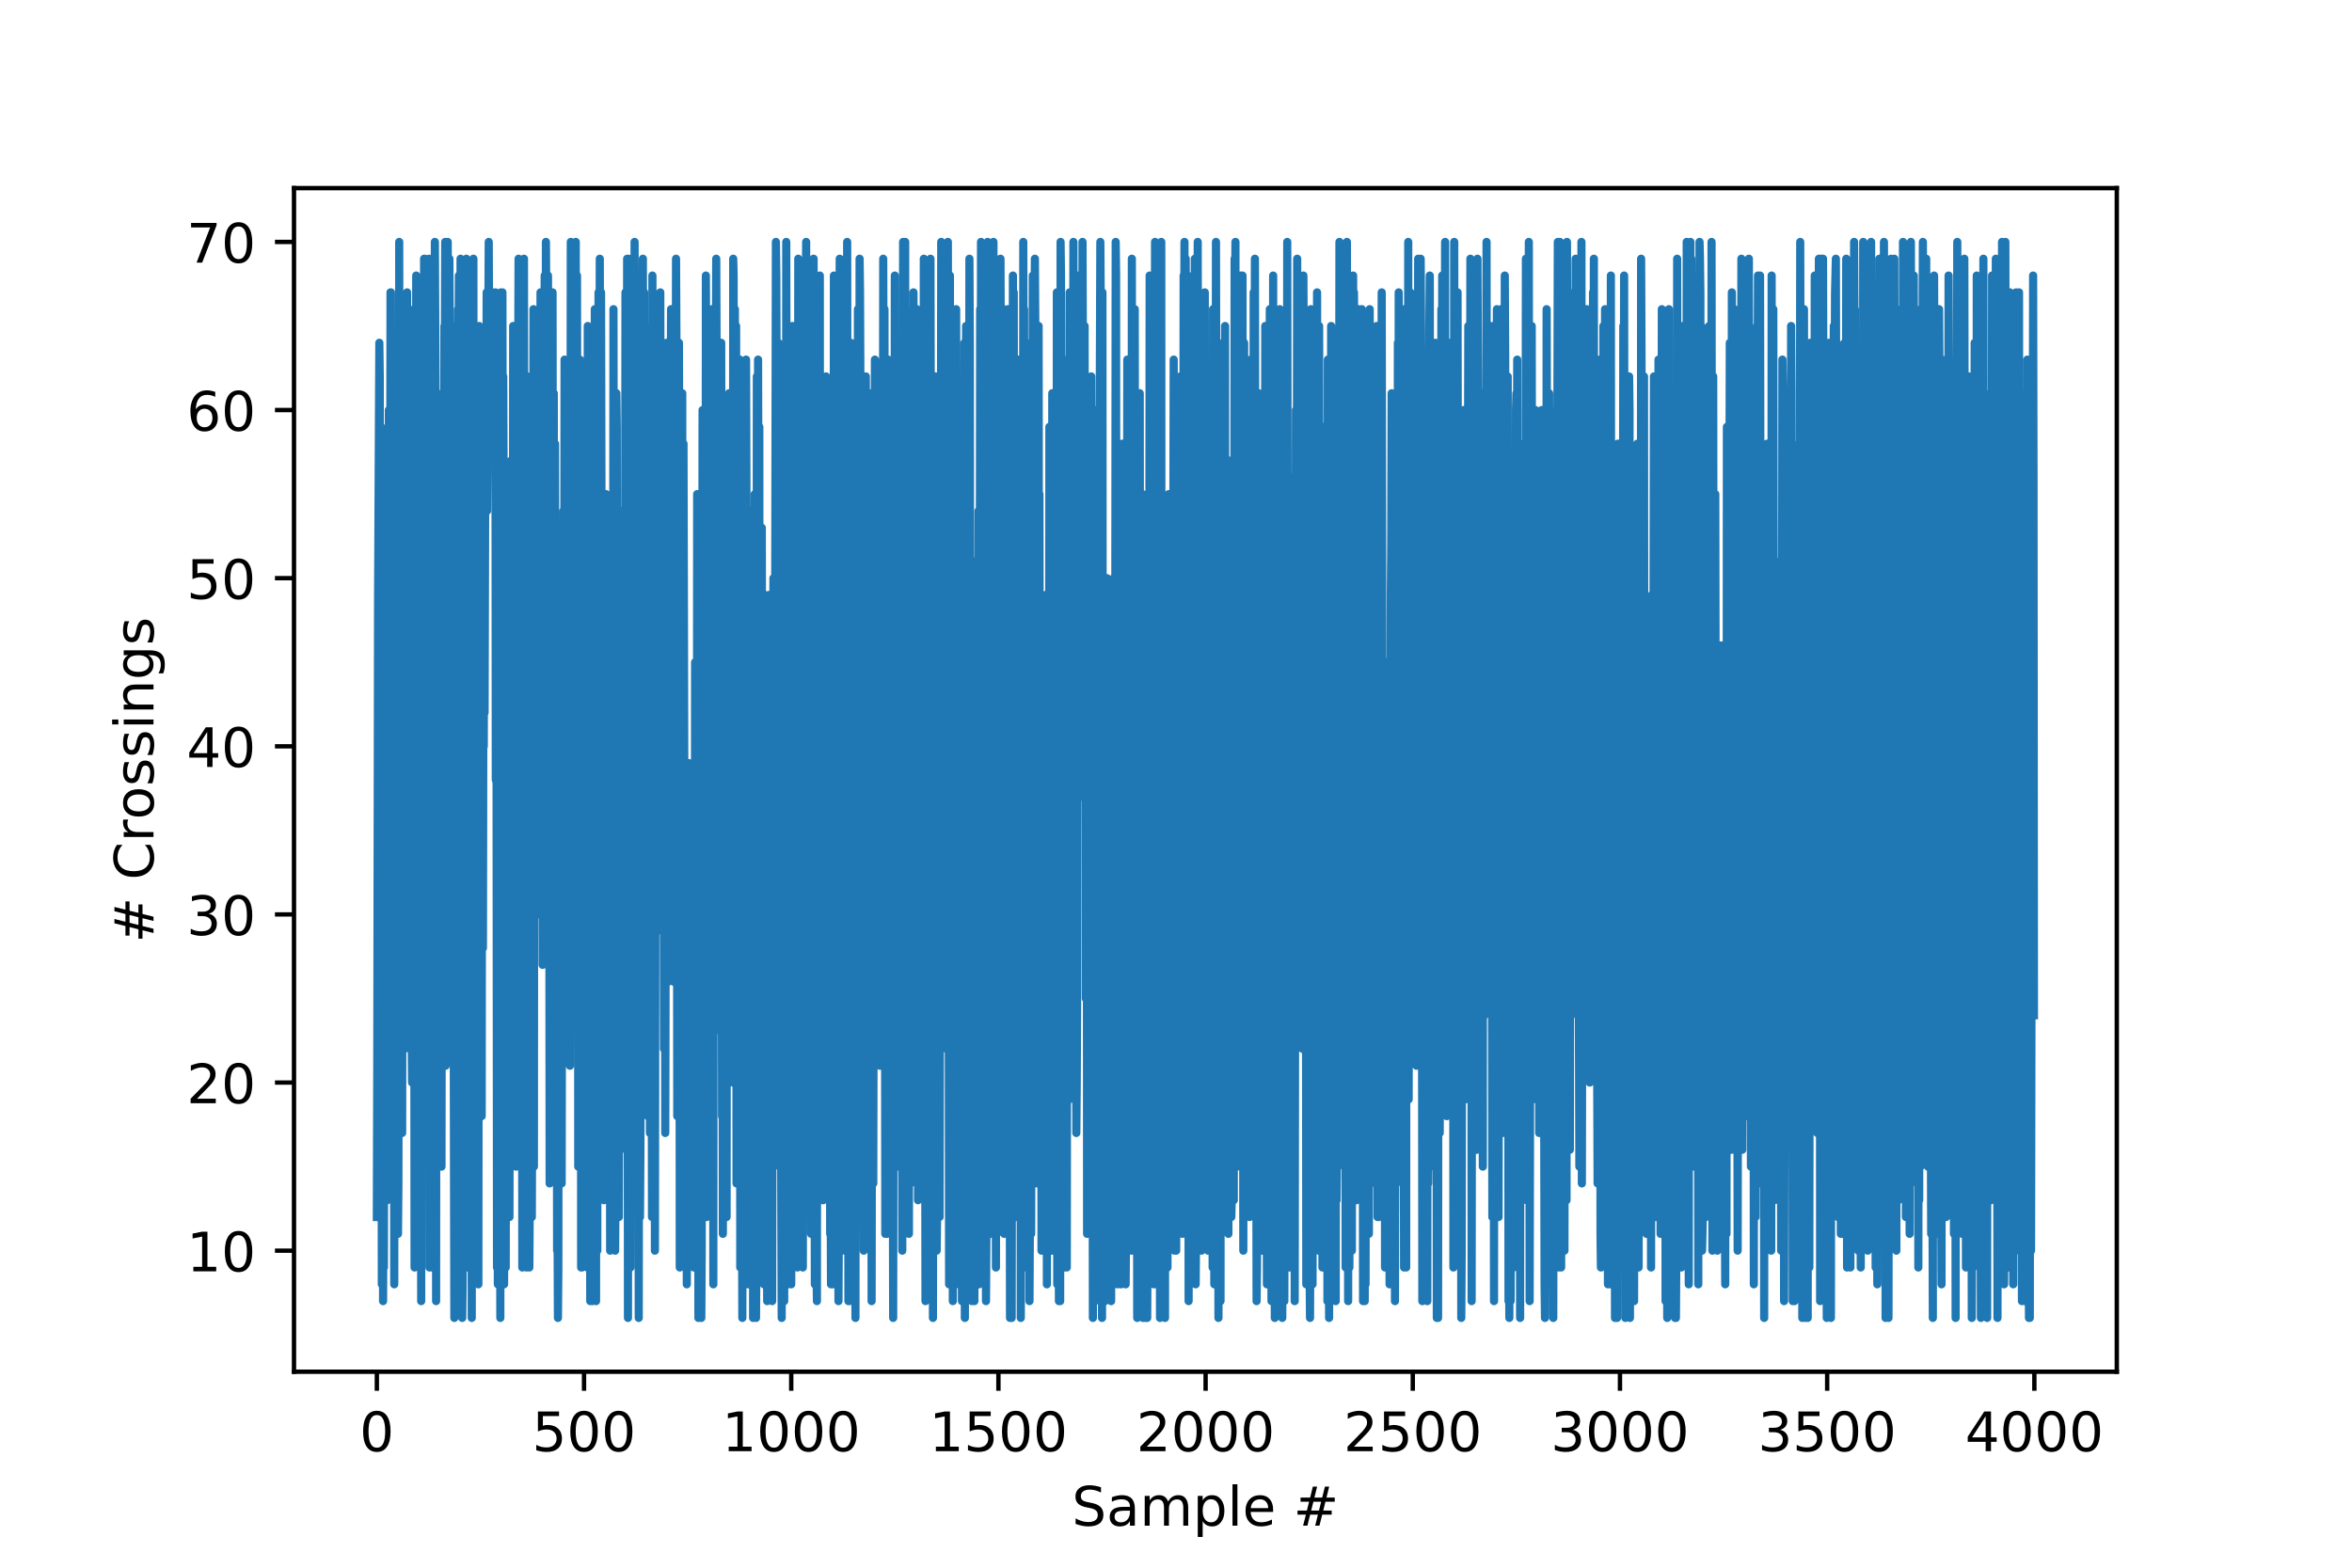 <?xml version="1.0" encoding="utf-8" standalone="no"?>
<!DOCTYPE svg PUBLIC "-//W3C//DTD SVG 1.1//EN"
  "http://www.w3.org/Graphics/SVG/1.1/DTD/svg11.dtd">
<!-- Created with matplotlib (http://matplotlib.org/) -->
<svg height="288pt" version="1.1" viewBox="0 0 432 288" width="432pt" xmlns="http://www.w3.org/2000/svg" xmlns:xlink="http://www.w3.org/1999/xlink">
 <defs>
  <style type="text/css">
*{stroke-linecap:butt;stroke-linejoin:round;}
  </style>
 </defs>
 <g id="figure_1">
  <g id="patch_1">
   <path d="M 0 288 
L 432 288 
L 432 0 
L 0 0 
z
" style="fill:#ffffff;"/>
  </g>
  <g id="axes_1">
   <g id="patch_2">
    <path d="M 54 252 
L 388.8 252 
L 388.8 34.56 
L 54 34.56 
z
" style="fill:#ffffff;"/>
   </g>
   <g id="matplotlib.axis_1">
    <g id="xtick_1">
     <g id="line2d_1">
      <defs>
       <path d="M 0 0 
L 0 3.5 
" id="m0e5785fde8" style="stroke:#000000;stroke-width:0.8;"/>
      </defs>
      <g>
       <use style="stroke:#000000;stroke-width:0.8;" x="69.218" xlink:href="#m0e5785fde8" y="252"/>
      </g>
     </g>
     <g id="text_1">
      <!-- 0 -->
      <defs>
       <path d="M 31.781 66.406 
Q 24.172 66.406 20.328 58.906 
Q 16.5 51.422 16.5 36.375 
Q 16.5 21.391 20.328 13.891 
Q 24.172 6.391 31.781 6.391 
Q 39.453 6.391 43.281 13.891 
Q 47.125 21.391 47.125 36.375 
Q 47.125 51.422 43.281 58.906 
Q 39.453 66.406 31.781 66.406 
z
M 31.781 74.219 
Q 44.047 74.219 50.516 64.516 
Q 56.984 54.828 56.984 36.375 
Q 56.984 17.969 50.516 8.266 
Q 44.047 -1.422 31.781 -1.422 
Q 19.531 -1.422 13.062 8.266 
Q 6.594 17.969 6.594 36.375 
Q 6.594 54.828 13.062 64.516 
Q 19.531 74.219 31.781 74.219 
z
" id="DejaVuSans-30"/>
      </defs>
      <g transform="translate(66.037 266.598)scale(0.1 -0.1)">
       <use xlink:href="#DejaVuSans-30"/>
      </g>
     </g>
    </g>
    <g id="xtick_2">
     <g id="line2d_2">
      <g>
       <use style="stroke:#000000;stroke-width:0.8;" x="107.273" xlink:href="#m0e5785fde8" y="252"/>
      </g>
     </g>
     <g id="text_2">
      <!-- 500 -->
      <defs>
       <path d="M 10.797 72.906 
L 49.516 72.906 
L 49.516 64.594 
L 19.828 64.594 
L 19.828 46.734 
Q 21.969 47.469 24.109 47.828 
Q 26.266 48.188 28.422 48.188 
Q 40.625 48.188 47.75 41.5 
Q 54.891 34.812 54.891 23.391 
Q 54.891 11.625 47.562 5.094 
Q 40.234 -1.422 26.906 -1.422 
Q 22.312 -1.422 17.547 -0.641 
Q 12.797 0.141 7.719 1.703 
L 7.719 11.625 
Q 12.109 9.234 16.797 8.062 
Q 21.484 6.891 26.703 6.891 
Q 35.156 6.891 40.078 11.328 
Q 45.016 15.766 45.016 23.391 
Q 45.016 31 40.078 35.438 
Q 35.156 39.891 26.703 39.891 
Q 22.75 39.891 18.812 39.016 
Q 14.891 38.141 10.797 36.281 
z
" id="DejaVuSans-35"/>
      </defs>
      <g transform="translate(97.729 266.598)scale(0.1 -0.1)">
       <use xlink:href="#DejaVuSans-35"/>
       <use x="63.623" xlink:href="#DejaVuSans-30"/>
       <use x="127.246" xlink:href="#DejaVuSans-30"/>
      </g>
     </g>
    </g>
    <g id="xtick_3">
     <g id="line2d_3">
      <g>
       <use style="stroke:#000000;stroke-width:0.8;" x="145.328" xlink:href="#m0e5785fde8" y="252"/>
      </g>
     </g>
     <g id="text_3">
      <!-- 1000 -->
      <defs>
       <path d="M 12.406 8.297 
L 28.516 8.297 
L 28.516 63.922 
L 10.984 60.406 
L 10.984 69.391 
L 28.422 72.906 
L 38.281 72.906 
L 38.281 8.297 
L 54.391 8.297 
L 54.391 0 
L 12.406 0 
z
" id="DejaVuSans-31"/>
      </defs>
      <g transform="translate(132.603 266.598)scale(0.1 -0.1)">
       <use xlink:href="#DejaVuSans-31"/>
       <use x="63.623" xlink:href="#DejaVuSans-30"/>
       <use x="127.246" xlink:href="#DejaVuSans-30"/>
       <use x="190.869" xlink:href="#DejaVuSans-30"/>
      </g>
     </g>
    </g>
    <g id="xtick_4">
     <g id="line2d_4">
      <g>
       <use style="stroke:#000000;stroke-width:0.8;" x="183.383" xlink:href="#m0e5785fde8" y="252"/>
      </g>
     </g>
     <g id="text_4">
      <!-- 1500 -->
      <g transform="translate(170.658 266.598)scale(0.1 -0.1)">
       <use xlink:href="#DejaVuSans-31"/>
       <use x="63.623" xlink:href="#DejaVuSans-35"/>
       <use x="127.246" xlink:href="#DejaVuSans-30"/>
       <use x="190.869" xlink:href="#DejaVuSans-30"/>
      </g>
     </g>
    </g>
    <g id="xtick_5">
     <g id="line2d_5">
      <g>
       <use style="stroke:#000000;stroke-width:0.8;" x="221.438" xlink:href="#m0e5785fde8" y="252"/>
      </g>
     </g>
     <g id="text_5">
      <!-- 2000 -->
      <defs>
       <path d="M 19.188 8.297 
L 53.609 8.297 
L 53.609 0 
L 7.328 0 
L 7.328 8.297 
Q 12.938 14.109 22.625 23.891 
Q 32.328 33.688 34.812 36.531 
Q 39.547 41.844 41.422 45.531 
Q 43.312 49.219 43.312 52.781 
Q 43.312 58.594 39.234 62.25 
Q 35.156 65.922 28.609 65.922 
Q 23.969 65.922 18.812 64.312 
Q 13.672 62.703 7.812 59.422 
L 7.812 69.391 
Q 13.766 71.781 18.938 73 
Q 24.125 74.219 28.422 74.219 
Q 39.75 74.219 46.484 68.547 
Q 53.219 62.891 53.219 53.422 
Q 53.219 48.922 51.531 44.891 
Q 49.859 40.875 45.406 35.406 
Q 44.188 33.984 37.641 27.219 
Q 31.109 20.453 19.188 8.297 
z
" id="DejaVuSans-32"/>
      </defs>
      <g transform="translate(208.713 266.598)scale(0.1 -0.1)">
       <use xlink:href="#DejaVuSans-32"/>
       <use x="63.623" xlink:href="#DejaVuSans-30"/>
       <use x="127.246" xlink:href="#DejaVuSans-30"/>
       <use x="190.869" xlink:href="#DejaVuSans-30"/>
      </g>
     </g>
    </g>
    <g id="xtick_6">
     <g id="line2d_6">
      <g>
       <use style="stroke:#000000;stroke-width:0.8;" x="259.493" xlink:href="#m0e5785fde8" y="252"/>
      </g>
     </g>
     <g id="text_6">
      <!-- 2500 -->
      <g transform="translate(246.768 266.598)scale(0.1 -0.1)">
       <use xlink:href="#DejaVuSans-32"/>
       <use x="63.623" xlink:href="#DejaVuSans-35"/>
       <use x="127.246" xlink:href="#DejaVuSans-30"/>
       <use x="190.869" xlink:href="#DejaVuSans-30"/>
      </g>
     </g>
    </g>
    <g id="xtick_7">
     <g id="line2d_7">
      <g>
       <use style="stroke:#000000;stroke-width:0.8;" x="297.548" xlink:href="#m0e5785fde8" y="252"/>
      </g>
     </g>
     <g id="text_7">
      <!-- 3000 -->
      <defs>
       <path d="M 40.578 39.312 
Q 47.656 37.797 51.625 33 
Q 55.609 28.219 55.609 21.188 
Q 55.609 10.406 48.188 4.484 
Q 40.766 -1.422 27.094 -1.422 
Q 22.516 -1.422 17.656 -0.516 
Q 12.797 0.391 7.625 2.203 
L 7.625 11.719 
Q 11.719 9.328 16.594 8.109 
Q 21.484 6.891 26.812 6.891 
Q 36.078 6.891 40.938 10.547 
Q 45.797 14.203 45.797 21.188 
Q 45.797 27.641 41.281 31.266 
Q 36.766 34.906 28.719 34.906 
L 20.219 34.906 
L 20.219 43.016 
L 29.109 43.016 
Q 36.375 43.016 40.234 45.922 
Q 44.094 48.828 44.094 54.297 
Q 44.094 59.906 40.109 62.906 
Q 36.141 65.922 28.719 65.922 
Q 24.656 65.922 20.016 65.031 
Q 15.375 64.156 9.812 62.312 
L 9.812 71.094 
Q 15.438 72.656 20.344 73.438 
Q 25.25 74.219 29.594 74.219 
Q 40.828 74.219 47.359 69.109 
Q 53.906 64.016 53.906 55.328 
Q 53.906 49.266 50.438 45.094 
Q 46.969 40.922 40.578 39.312 
z
" id="DejaVuSans-33"/>
      </defs>
      <g transform="translate(284.823 266.598)scale(0.1 -0.1)">
       <use xlink:href="#DejaVuSans-33"/>
       <use x="63.623" xlink:href="#DejaVuSans-30"/>
       <use x="127.246" xlink:href="#DejaVuSans-30"/>
       <use x="190.869" xlink:href="#DejaVuSans-30"/>
      </g>
     </g>
    </g>
    <g id="xtick_8">
     <g id="line2d_8">
      <g>
       <use style="stroke:#000000;stroke-width:0.8;" x="335.603" xlink:href="#m0e5785fde8" y="252"/>
      </g>
     </g>
     <g id="text_8">
      <!-- 3500 -->
      <g transform="translate(322.878 266.598)scale(0.1 -0.1)">
       <use xlink:href="#DejaVuSans-33"/>
       <use x="63.623" xlink:href="#DejaVuSans-35"/>
       <use x="127.246" xlink:href="#DejaVuSans-30"/>
       <use x="190.869" xlink:href="#DejaVuSans-30"/>
      </g>
     </g>
    </g>
    <g id="xtick_9">
     <g id="line2d_9">
      <g>
       <use style="stroke:#000000;stroke-width:0.8;" x="373.658" xlink:href="#m0e5785fde8" y="252"/>
      </g>
     </g>
     <g id="text_9">
      <!-- 4000 -->
      <defs>
       <path d="M 37.797 64.312 
L 12.891 25.391 
L 37.797 25.391 
z
M 35.203 72.906 
L 47.609 72.906 
L 47.609 25.391 
L 58.016 25.391 
L 58.016 17.188 
L 47.609 17.188 
L 47.609 0 
L 37.797 0 
L 37.797 17.188 
L 4.891 17.188 
L 4.891 26.703 
z
" id="DejaVuSans-34"/>
      </defs>
      <g transform="translate(360.933 266.598)scale(0.1 -0.1)">
       <use xlink:href="#DejaVuSans-34"/>
       <use x="63.623" xlink:href="#DejaVuSans-30"/>
       <use x="127.246" xlink:href="#DejaVuSans-30"/>
       <use x="190.869" xlink:href="#DejaVuSans-30"/>
      </g>
     </g>
    </g>
    <g id="text_10">
     <!-- Sample # -->
     <defs>
      <path d="M 53.516 70.516 
L 53.516 60.891 
Q 47.906 63.578 42.922 64.891 
Q 37.938 66.219 33.297 66.219 
Q 25.25 66.219 20.875 63.094 
Q 16.5 59.969 16.5 54.203 
Q 16.5 49.359 19.406 46.891 
Q 22.312 44.438 30.422 42.922 
L 36.375 41.703 
Q 47.406 39.594 52.656 34.297 
Q 57.906 29 57.906 20.125 
Q 57.906 9.516 50.797 4.047 
Q 43.703 -1.422 29.984 -1.422 
Q 24.812 -1.422 18.969 -0.25 
Q 13.141 0.922 6.891 3.219 
L 6.891 13.375 
Q 12.891 10.016 18.656 8.297 
Q 24.422 6.594 29.984 6.594 
Q 38.422 6.594 43.016 9.906 
Q 47.609 13.234 47.609 19.391 
Q 47.609 24.75 44.312 27.781 
Q 41.016 30.812 33.5 32.328 
L 27.484 33.5 
Q 16.453 35.688 11.516 40.375 
Q 6.594 45.062 6.594 53.422 
Q 6.594 63.094 13.406 68.656 
Q 20.219 74.219 32.172 74.219 
Q 37.312 74.219 42.625 73.281 
Q 47.953 72.359 53.516 70.516 
z
" id="DejaVuSans-53"/>
      <path d="M 34.281 27.484 
Q 23.391 27.484 19.188 25 
Q 14.984 22.516 14.984 16.5 
Q 14.984 11.719 18.141 8.906 
Q 21.297 6.109 26.703 6.109 
Q 34.188 6.109 38.703 11.406 
Q 43.219 16.703 43.219 25.484 
L 43.219 27.484 
z
M 52.203 31.203 
L 52.203 0 
L 43.219 0 
L 43.219 8.297 
Q 40.141 3.328 35.547 0.953 
Q 30.953 -1.422 24.312 -1.422 
Q 15.922 -1.422 10.953 3.297 
Q 6 8.016 6 15.922 
Q 6 25.141 12.172 29.828 
Q 18.359 34.516 30.609 34.516 
L 43.219 34.516 
L 43.219 35.406 
Q 43.219 41.609 39.141 45 
Q 35.062 48.391 27.688 48.391 
Q 23 48.391 18.547 47.266 
Q 14.109 46.141 10.016 43.891 
L 10.016 52.203 
Q 14.938 54.109 19.578 55.047 
Q 24.219 56 28.609 56 
Q 40.484 56 46.344 49.844 
Q 52.203 43.703 52.203 31.203 
z
" id="DejaVuSans-61"/>
      <path d="M 52 44.188 
Q 55.375 50.25 60.062 53.125 
Q 64.75 56 71.094 56 
Q 79.641 56 84.281 50.016 
Q 88.922 44.047 88.922 33.016 
L 88.922 0 
L 79.891 0 
L 79.891 32.719 
Q 79.891 40.578 77.094 44.375 
Q 74.312 48.188 68.609 48.188 
Q 61.625 48.188 57.562 43.547 
Q 53.516 38.922 53.516 30.906 
L 53.516 0 
L 44.484 0 
L 44.484 32.719 
Q 44.484 40.625 41.703 44.406 
Q 38.922 48.188 33.109 48.188 
Q 26.219 48.188 22.156 43.531 
Q 18.109 38.875 18.109 30.906 
L 18.109 0 
L 9.078 0 
L 9.078 54.688 
L 18.109 54.688 
L 18.109 46.188 
Q 21.188 51.219 25.484 53.609 
Q 29.781 56 35.688 56 
Q 41.656 56 45.828 52.969 
Q 50 49.953 52 44.188 
z
" id="DejaVuSans-6d"/>
      <path d="M 18.109 8.203 
L 18.109 -20.797 
L 9.078 -20.797 
L 9.078 54.688 
L 18.109 54.688 
L 18.109 46.391 
Q 20.953 51.266 25.266 53.625 
Q 29.594 56 35.594 56 
Q 45.562 56 51.781 48.094 
Q 58.016 40.188 58.016 27.297 
Q 58.016 14.406 51.781 6.484 
Q 45.562 -1.422 35.594 -1.422 
Q 29.594 -1.422 25.266 0.953 
Q 20.953 3.328 18.109 8.203 
z
M 48.688 27.297 
Q 48.688 37.203 44.609 42.844 
Q 40.531 48.484 33.406 48.484 
Q 26.266 48.484 22.188 42.844 
Q 18.109 37.203 18.109 27.297 
Q 18.109 17.391 22.188 11.75 
Q 26.266 6.109 33.406 6.109 
Q 40.531 6.109 44.609 11.75 
Q 48.688 17.391 48.688 27.297 
z
" id="DejaVuSans-70"/>
      <path d="M 9.422 75.984 
L 18.406 75.984 
L 18.406 0 
L 9.422 0 
z
" id="DejaVuSans-6c"/>
      <path d="M 56.203 29.594 
L 56.203 25.203 
L 14.891 25.203 
Q 15.484 15.922 20.484 11.062 
Q 25.484 6.203 34.422 6.203 
Q 39.594 6.203 44.453 7.469 
Q 49.312 8.734 54.109 11.281 
L 54.109 2.781 
Q 49.266 0.734 44.188 -0.344 
Q 39.109 -1.422 33.891 -1.422 
Q 20.797 -1.422 13.156 6.188 
Q 5.516 13.812 5.516 26.812 
Q 5.516 40.234 12.766 48.109 
Q 20.016 56 32.328 56 
Q 43.359 56 49.781 48.891 
Q 56.203 41.797 56.203 29.594 
z
M 47.219 32.234 
Q 47.125 39.594 43.094 43.984 
Q 39.062 48.391 32.422 48.391 
Q 24.906 48.391 20.391 44.141 
Q 15.875 39.891 15.188 32.172 
z
" id="DejaVuSans-65"/>
      <path id="DejaVuSans-20"/>
      <path d="M 51.125 44 
L 36.922 44 
L 32.812 27.688 
L 47.125 27.688 
z
M 43.797 71.781 
L 38.719 51.516 
L 52.984 51.516 
L 58.109 71.781 
L 65.922 71.781 
L 60.891 51.516 
L 76.125 51.516 
L 76.125 44 
L 58.984 44 
L 54.984 27.688 
L 70.516 27.688 
L 70.516 20.219 
L 53.078 20.219 
L 48 0 
L 40.188 0 
L 45.219 20.219 
L 30.906 20.219 
L 25.875 0 
L 18.016 0 
L 23.094 20.219 
L 7.719 20.219 
L 7.719 27.688 
L 24.906 27.688 
L 29 44 
L 13.281 44 
L 13.281 51.516 
L 30.906 51.516 
L 35.891 71.781 
z
" id="DejaVuSans-23"/>
     </defs>
     <g transform="translate(196.873 280.277)scale(0.1 -0.1)">
      <use xlink:href="#DejaVuSans-53"/>
      <use x="63.477" xlink:href="#DejaVuSans-61"/>
      <use x="124.756" xlink:href="#DejaVuSans-6d"/>
      <use x="222.168" xlink:href="#DejaVuSans-70"/>
      <use x="285.645" xlink:href="#DejaVuSans-6c"/>
      <use x="313.428" xlink:href="#DejaVuSans-65"/>
      <use x="374.951" xlink:href="#DejaVuSans-20"/>
      <use x="406.738" xlink:href="#DejaVuSans-23"/>
     </g>
    </g>
   </g>
   <g id="matplotlib.axis_2">
    <g id="ytick_1">
     <g id="line2d_10">
      <defs>
       <path d="M 0 0 
L -3.5 0 
" id="mcaa6e01491" style="stroke:#000000;stroke-width:0.8;"/>
      </defs>
      <g>
       <use style="stroke:#000000;stroke-width:0.8;" x="54" xlink:href="#mcaa6e01491" y="229.762"/>
      </g>
     </g>
     <g id="text_11">
      <!-- 10 -->
      <g transform="translate(34.275 233.561)scale(0.1 -0.1)">
       <use xlink:href="#DejaVuSans-31"/>
       <use x="63.623" xlink:href="#DejaVuSans-30"/>
      </g>
     </g>
    </g>
    <g id="ytick_2">
     <g id="line2d_11">
      <g>
       <use style="stroke:#000000;stroke-width:0.8;" x="54" xlink:href="#mcaa6e01491" y="198.875"/>
      </g>
     </g>
     <g id="text_12">
      <!-- 20 -->
      <g transform="translate(34.275 202.675)scale(0.1 -0.1)">
       <use xlink:href="#DejaVuSans-32"/>
       <use x="63.623" xlink:href="#DejaVuSans-30"/>
      </g>
     </g>
    </g>
    <g id="ytick_3">
     <g id="line2d_12">
      <g>
       <use style="stroke:#000000;stroke-width:0.8;" x="54" xlink:href="#mcaa6e01491" y="167.989"/>
      </g>
     </g>
     <g id="text_13">
      <!-- 30 -->
      <g transform="translate(34.275 171.788)scale(0.1 -0.1)">
       <use xlink:href="#DejaVuSans-33"/>
       <use x="63.623" xlink:href="#DejaVuSans-30"/>
      </g>
     </g>
    </g>
    <g id="ytick_4">
     <g id="line2d_13">
      <g>
       <use style="stroke:#000000;stroke-width:0.8;" x="54" xlink:href="#mcaa6e01491" y="137.103"/>
      </g>
     </g>
     <g id="text_14">
      <!-- 40 -->
      <g transform="translate(34.275 140.902)scale(0.1 -0.1)">
       <use xlink:href="#DejaVuSans-34"/>
       <use x="63.623" xlink:href="#DejaVuSans-30"/>
      </g>
     </g>
    </g>
    <g id="ytick_5">
     <g id="line2d_14">
      <g>
       <use style="stroke:#000000;stroke-width:0.8;" x="54" xlink:href="#mcaa6e01491" y="106.216"/>
      </g>
     </g>
     <g id="text_15">
      <!-- 50 -->
      <g transform="translate(34.275 110.016)scale(0.1 -0.1)">
       <use xlink:href="#DejaVuSans-35"/>
       <use x="63.623" xlink:href="#DejaVuSans-30"/>
      </g>
     </g>
    </g>
    <g id="ytick_6">
     <g id="line2d_15">
      <g>
       <use style="stroke:#000000;stroke-width:0.8;" x="54" xlink:href="#mcaa6e01491" y="75.33"/>
      </g>
     </g>
     <g id="text_16">
      <!-- 60 -->
      <defs>
       <path d="M 33.016 40.375 
Q 26.375 40.375 22.484 35.828 
Q 18.609 31.297 18.609 23.391 
Q 18.609 15.531 22.484 10.953 
Q 26.375 6.391 33.016 6.391 
Q 39.656 6.391 43.531 10.953 
Q 47.406 15.531 47.406 23.391 
Q 47.406 31.297 43.531 35.828 
Q 39.656 40.375 33.016 40.375 
z
M 52.594 71.297 
L 52.594 62.312 
Q 48.875 64.062 45.094 64.984 
Q 41.312 65.922 37.594 65.922 
Q 27.828 65.922 22.672 59.328 
Q 17.531 52.734 16.797 39.406 
Q 19.672 43.656 24.016 45.922 
Q 28.375 48.188 33.594 48.188 
Q 44.578 48.188 50.953 41.516 
Q 57.328 34.859 57.328 23.391 
Q 57.328 12.156 50.688 5.359 
Q 44.047 -1.422 33.016 -1.422 
Q 20.359 -1.422 13.672 8.266 
Q 6.984 17.969 6.984 36.375 
Q 6.984 53.656 15.188 63.938 
Q 23.391 74.219 37.203 74.219 
Q 40.922 74.219 44.703 73.484 
Q 48.484 72.75 52.594 71.297 
z
" id="DejaVuSans-36"/>
      </defs>
      <g transform="translate(34.275 79.129)scale(0.1 -0.1)">
       <use xlink:href="#DejaVuSans-36"/>
       <use x="63.623" xlink:href="#DejaVuSans-30"/>
      </g>
     </g>
    </g>
    <g id="ytick_7">
     <g id="line2d_16">
      <g>
       <use style="stroke:#000000;stroke-width:0.8;" x="54" xlink:href="#mcaa6e01491" y="44.444"/>
      </g>
     </g>
     <g id="text_17">
      <!-- 70 -->
      <defs>
       <path d="M 8.203 72.906 
L 55.078 72.906 
L 55.078 68.703 
L 28.609 0 
L 18.312 0 
L 43.219 64.594 
L 8.203 64.594 
z
" id="DejaVuSans-37"/>
      </defs>
      <g transform="translate(34.275 48.243)scale(0.1 -0.1)">
       <use xlink:href="#DejaVuSans-37"/>
       <use x="63.623" xlink:href="#DejaVuSans-30"/>
      </g>
     </g>
    </g>
    <g id="text_18">
     <!-- # Crossings -->
     <defs>
      <path d="M 64.406 67.281 
L 64.406 56.891 
Q 59.422 61.531 53.781 63.812 
Q 48.141 66.109 41.797 66.109 
Q 29.297 66.109 22.656 58.469 
Q 16.016 50.828 16.016 36.375 
Q 16.016 21.969 22.656 14.328 
Q 29.297 6.688 41.797 6.688 
Q 48.141 6.688 53.781 8.984 
Q 59.422 11.281 64.406 15.922 
L 64.406 5.609 
Q 59.234 2.094 53.438 0.328 
Q 47.656 -1.422 41.219 -1.422 
Q 24.656 -1.422 15.125 8.703 
Q 5.609 18.844 5.609 36.375 
Q 5.609 53.953 15.125 64.078 
Q 24.656 74.219 41.219 74.219 
Q 47.75 74.219 53.531 72.484 
Q 59.328 70.75 64.406 67.281 
z
" id="DejaVuSans-43"/>
      <path d="M 41.109 46.297 
Q 39.594 47.172 37.812 47.578 
Q 36.031 48 33.891 48 
Q 26.266 48 22.188 43.047 
Q 18.109 38.094 18.109 28.812 
L 18.109 0 
L 9.078 0 
L 9.078 54.688 
L 18.109 54.688 
L 18.109 46.188 
Q 20.953 51.172 25.484 53.578 
Q 30.031 56 36.531 56 
Q 37.453 56 38.578 55.875 
Q 39.703 55.766 41.062 55.516 
z
" id="DejaVuSans-72"/>
      <path d="M 30.609 48.391 
Q 23.391 48.391 19.188 42.75 
Q 14.984 37.109 14.984 27.297 
Q 14.984 17.484 19.156 11.844 
Q 23.344 6.203 30.609 6.203 
Q 37.797 6.203 41.984 11.859 
Q 46.188 17.531 46.188 27.297 
Q 46.188 37.016 41.984 42.703 
Q 37.797 48.391 30.609 48.391 
z
M 30.609 56 
Q 42.328 56 49.016 48.375 
Q 55.719 40.766 55.719 27.297 
Q 55.719 13.875 49.016 6.219 
Q 42.328 -1.422 30.609 -1.422 
Q 18.844 -1.422 12.172 6.219 
Q 5.516 13.875 5.516 27.297 
Q 5.516 40.766 12.172 48.375 
Q 18.844 56 30.609 56 
z
" id="DejaVuSans-6f"/>
      <path d="M 44.281 53.078 
L 44.281 44.578 
Q 40.484 46.531 36.375 47.5 
Q 32.281 48.484 27.875 48.484 
Q 21.188 48.484 17.844 46.438 
Q 14.5 44.391 14.5 40.281 
Q 14.5 37.156 16.891 35.375 
Q 19.281 33.594 26.516 31.984 
L 29.594 31.297 
Q 39.156 29.25 43.188 25.516 
Q 47.219 21.781 47.219 15.094 
Q 47.219 7.469 41.188 3.016 
Q 35.156 -1.422 24.609 -1.422 
Q 20.219 -1.422 15.453 -0.562 
Q 10.688 0.297 5.422 2 
L 5.422 11.281 
Q 10.406 8.688 15.234 7.391 
Q 20.062 6.109 24.812 6.109 
Q 31.156 6.109 34.562 8.281 
Q 37.984 10.453 37.984 14.406 
Q 37.984 18.062 35.516 20.016 
Q 33.062 21.969 24.703 23.781 
L 21.578 24.516 
Q 13.234 26.266 9.516 29.906 
Q 5.812 33.547 5.812 39.891 
Q 5.812 47.609 11.281 51.797 
Q 16.75 56 26.812 56 
Q 31.781 56 36.172 55.266 
Q 40.578 54.547 44.281 53.078 
z
" id="DejaVuSans-73"/>
      <path d="M 9.422 54.688 
L 18.406 54.688 
L 18.406 0 
L 9.422 0 
z
M 9.422 75.984 
L 18.406 75.984 
L 18.406 64.594 
L 9.422 64.594 
z
" id="DejaVuSans-69"/>
      <path d="M 54.891 33.016 
L 54.891 0 
L 45.906 0 
L 45.906 32.719 
Q 45.906 40.484 42.875 44.328 
Q 39.844 48.188 33.797 48.188 
Q 26.516 48.188 22.312 43.547 
Q 18.109 38.922 18.109 30.906 
L 18.109 0 
L 9.078 0 
L 9.078 54.688 
L 18.109 54.688 
L 18.109 46.188 
Q 21.344 51.125 25.703 53.562 
Q 30.078 56 35.797 56 
Q 45.219 56 50.047 50.172 
Q 54.891 44.344 54.891 33.016 
z
" id="DejaVuSans-6e"/>
      <path d="M 45.406 27.984 
Q 45.406 37.75 41.375 43.109 
Q 37.359 48.484 30.078 48.484 
Q 22.859 48.484 18.828 43.109 
Q 14.797 37.75 14.797 27.984 
Q 14.797 18.266 18.828 12.891 
Q 22.859 7.516 30.078 7.516 
Q 37.359 7.516 41.375 12.891 
Q 45.406 18.266 45.406 27.984 
z
M 54.391 6.781 
Q 54.391 -7.172 48.188 -13.984 
Q 42 -20.797 29.203 -20.797 
Q 24.469 -20.797 20.266 -20.094 
Q 16.062 -19.391 12.109 -17.922 
L 12.109 -9.188 
Q 16.062 -11.328 19.922 -12.344 
Q 23.781 -13.375 27.781 -13.375 
Q 36.625 -13.375 41.016 -8.766 
Q 45.406 -4.156 45.406 5.172 
L 45.406 9.625 
Q 42.625 4.781 38.281 2.391 
Q 33.938 0 27.875 0 
Q 17.828 0 11.672 7.656 
Q 5.516 15.328 5.516 27.984 
Q 5.516 40.672 11.672 48.328 
Q 17.828 56 27.875 56 
Q 33.938 56 38.281 53.609 
Q 42.625 51.219 45.406 46.391 
L 45.406 54.688 
L 54.391 54.688 
z
" id="DejaVuSans-67"/>
     </defs>
     <g transform="translate(28.195 173.21)rotate(-90)scale(0.1 -0.1)">
      <use xlink:href="#DejaVuSans-23"/>
      <use x="83.789" xlink:href="#DejaVuSans-20"/>
      <use x="115.576" xlink:href="#DejaVuSans-43"/>
      <use x="185.4" xlink:href="#DejaVuSans-72"/>
      <use x="226.482" xlink:href="#DejaVuSans-6f"/>
      <use x="287.664" xlink:href="#DejaVuSans-73"/>
      <use x="339.764" xlink:href="#DejaVuSans-73"/>
      <use x="391.863" xlink:href="#DejaVuSans-69"/>
      <use x="419.646" xlink:href="#DejaVuSans-6e"/>
      <use x="483.025" xlink:href="#DejaVuSans-67"/>
      <use x="546.502" xlink:href="#DejaVuSans-73"/>
     </g>
    </g>
   </g>
   <g id="line2d_17">
    <path clip-path="url(#p9f46876a96)" d="M 69.218 223.585 
L 69.294 195.787 
L 69.447 109.305 
L 69.675 62.975 
L 69.751 69.153 
L 69.903 189.61 
L 69.979 140.191 
L 70.055 164.9 
L 70.132 235.939 
L 70.284 81.507 
L 70.36 239.028 
L 70.436 217.407 
L 70.512 232.85 
L 70.74 87.685 
L 70.893 195.787 
L 70.969 167.989 
L 71.121 220.496 
L 71.197 78.419 
L 71.349 174.166 
L 71.425 75.33 
L 71.501 78.419 
L 71.578 152.546 
L 71.73 53.71 
L 71.806 53.71 
L 72.034 205.053 
L 72.186 109.305 
L 72.263 161.812 
L 72.339 167.989 
L 72.415 235.939 
L 72.491 164.9 
L 72.567 167.989 
L 72.643 155.635 
L 72.719 84.596 
L 72.795 217.407 
L 72.871 208.141 
L 72.948 214.319 
L 73.024 140.191 
L 73.1 226.673 
L 73.176 217.407 
L 73.252 167.989 
L 73.328 44.444 
L 73.404 158.723 
L 73.48 146.369 
L 73.556 146.369 
L 73.633 180.344 
L 73.709 106.216 
L 73.861 208.141 
L 74.013 115.482 
L 74.318 192.698 
L 74.394 189.61 
L 74.546 171.078 
L 74.622 93.862 
L 74.698 140.191 
L 74.774 53.71 
L 74.85 81.507 
L 75.003 69.153 
L 75.079 155.635 
L 75.155 56.798 
L 75.231 134.014 
L 75.307 109.305 
L 75.383 84.596 
L 75.459 90.773 
L 75.611 189.61 
L 75.688 198.875 
L 75.84 130.925 
L 75.916 174.166 
L 75.992 137.103 
L 76.068 149.457 
L 76.144 232.85 
L 76.22 183.432 
L 76.296 223.585 
L 76.449 50.621 
L 76.525 78.419 
L 76.753 195.787 
L 76.905 220.496 
L 76.981 87.685 
L 77.058 124.748 
L 77.21 53.71 
L 77.362 239.028 
L 77.438 84.596 
L 77.514 96.95 
L 77.666 195.787 
L 77.742 53.71 
L 77.819 137.103 
L 77.895 47.532 
L 77.971 50.621 
L 78.047 47.532 
L 78.199 180.344 
L 78.275 171.078 
L 78.427 146.369 
L 78.504 174.166 
L 78.58 164.9 
L 78.656 177.255 
L 78.808 47.532 
L 78.884 232.85 
L 78.96 205.053 
L 79.112 66.064 
L 79.189 69.153 
L 79.265 232.85 
L 79.341 183.432 
L 79.417 217.407 
L 79.493 56.798 
L 79.569 59.887 
L 79.721 205.053 
L 79.874 44.444 
L 80.026 75.33 
L 80.102 239.028 
L 80.178 87.685 
L 80.254 171.078 
L 80.33 72.241 
L 80.482 195.787 
L 80.711 78.419 
L 80.787 93.862 
L 80.863 211.23 
L 80.939 96.95 
L 81.091 214.319 
L 81.167 149.457 
L 81.244 174.166 
L 81.32 115.482 
L 81.396 183.432 
L 81.472 134.014 
L 81.548 164.9 
L 81.624 59.887 
L 81.7 66.064 
L 81.776 44.444 
L 81.852 195.787 
L 81.929 143.28 
L 82.005 112.394 
L 82.081 164.9 
L 82.233 44.444 
L 82.385 146.369 
L 82.537 47.532 
L 82.69 72.241 
L 82.766 186.521 
L 82.842 183.432 
L 83.07 59.887 
L 83.451 242.116 
L 83.527 167.989 
L 83.603 171.078 
L 83.679 211.23 
L 83.755 84.596 
L 83.831 93.862 
L 83.907 96.95 
L 84.06 211.23 
L 84.136 56.798 
L 84.212 75.33 
L 84.288 50.621 
L 84.364 226.673 
L 84.44 161.812 
L 84.592 47.532 
L 84.668 75.33 
L 84.745 84.596 
L 84.821 124.748 
L 84.897 242.116 
L 84.973 235.939 
L 85.277 66.064 
L 85.353 205.053 
L 85.43 56.798 
L 85.506 174.166 
L 85.582 158.723 
L 85.658 47.532 
L 85.734 232.85 
L 85.81 217.407 
L 85.886 158.723 
L 85.962 232.85 
L 86.191 62.975 
L 86.267 130.925 
L 86.343 109.305 
L 86.495 72.241 
L 86.571 87.685 
L 86.647 242.116 
L 86.723 174.166 
L 86.876 189.61 
L 86.952 47.532 
L 87.028 229.762 
L 87.18 59.887 
L 87.332 211.23 
L 87.485 106.216 
L 87.561 195.787 
L 87.637 121.66 
L 87.713 226.673 
L 87.789 93.862 
L 87.865 235.939 
L 88.017 59.887 
L 88.093 62.975 
L 88.246 121.66 
L 88.398 81.507 
L 88.474 205.053 
L 88.55 121.66 
L 88.626 134.014 
L 88.702 174.166 
L 88.778 127.837 
L 88.855 137.103 
L 88.931 103.128 
L 89.007 130.925 
L 89.159 75.33 
L 89.311 93.862 
L 89.387 53.71 
L 89.463 93.862 
L 89.54 81.507 
L 89.616 75.33 
L 89.768 44.444 
L 89.92 84.596 
L 90.148 56.798 
L 90.225 81.507 
L 90.377 53.71 
L 90.453 53.71 
L 90.529 59.887 
L 90.681 84.596 
L 90.833 78.419 
L 90.986 53.71 
L 91.062 143.28 
L 91.138 66.064 
L 91.29 232.85 
L 91.366 208.141 
L 91.442 235.939 
L 91.671 115.482 
L 91.899 242.116 
L 91.975 53.71 
L 92.051 69.153 
L 92.127 195.787 
L 92.279 53.71 
L 92.356 93.862 
L 92.432 69.153 
L 92.508 90.773 
L 92.584 235.939 
L 92.66 180.344 
L 92.736 223.585 
L 92.812 214.319 
L 92.888 232.85 
L 93.041 106.216 
L 93.345 223.585 
L 93.421 195.787 
L 93.573 223.585 
L 93.802 87.685 
L 93.878 84.596 
L 93.954 211.23 
L 94.106 112.394 
L 94.182 180.344 
L 94.258 59.887 
L 94.334 174.166 
L 94.411 78.419 
L 94.487 174.166 
L 94.563 90.773 
L 94.639 124.748 
L 94.715 81.507 
L 94.791 214.319 
L 94.867 164.9 
L 94.943 149.457 
L 95.019 208.141 
L 95.172 69.153 
L 95.248 47.532 
L 95.324 177.255 
L 95.4 53.71 
L 95.476 78.419 
L 95.552 127.837 
L 95.628 87.685 
L 95.704 164.9 
L 95.781 161.812 
L 95.857 124.748 
L 95.933 232.85 
L 96.009 186.521 
L 96.237 47.532 
L 96.313 93.862 
L 96.389 208.141 
L 96.466 201.964 
L 96.618 75.33 
L 96.694 232.85 
L 96.77 167.989 
L 96.846 69.153 
L 96.922 124.748 
L 96.998 90.773 
L 97.227 232.85 
L 97.303 220.496 
L 97.455 106.216 
L 97.531 217.407 
L 97.607 198.875 
L 97.683 223.585 
L 97.836 171.078 
L 97.988 56.798 
L 98.064 214.319 
L 98.14 100.039 
L 98.216 106.216 
L 98.368 90.773 
L 98.444 90.773 
L 98.597 121.66 
L 98.673 78.419 
L 98.749 140.191 
L 98.977 81.507 
L 99.053 167.989 
L 99.282 53.71 
L 99.434 93.862 
L 99.586 53.71 
L 99.662 177.255 
L 99.814 100.039 
L 99.89 109.305 
L 99.967 158.723 
L 100.043 50.621 
L 100.119 137.103 
L 100.195 115.482 
L 100.271 44.444 
L 100.347 56.798 
L 100.423 84.596 
L 100.652 50.621 
L 100.728 93.862 
L 100.804 72.241 
L 100.956 217.407 
L 101.26 112.394 
L 101.337 208.141 
L 101.489 53.71 
L 101.641 183.432 
L 101.717 72.241 
L 101.793 177.255 
L 101.869 152.546 
L 101.945 81.507 
L 102.098 214.319 
L 102.174 143.28 
L 102.25 164.9 
L 102.326 229.762 
L 102.402 223.585 
L 102.478 242.116 
L 102.554 232.85 
L 102.63 146.369 
L 102.707 174.166 
L 102.783 161.812 
L 102.859 106.216 
L 103.011 171.078 
L 103.087 174.166 
L 103.163 217.407 
L 103.315 115.482 
L 103.392 121.66 
L 103.468 93.862 
L 103.62 124.748 
L 103.696 66.064 
L 103.772 93.862 
L 103.848 177.255 
L 103.924 100.039 
L 104 180.344 
L 104.153 72.241 
L 104.305 180.344 
L 104.533 75.33 
L 104.609 84.596 
L 104.685 195.787 
L 104.838 44.444 
L 105.066 84.596 
L 105.142 167.989 
L 105.218 56.798 
L 105.294 72.241 
L 105.37 84.596 
L 105.447 134.014 
L 105.523 121.66 
L 105.751 44.444 
L 105.827 121.66 
L 105.979 50.621 
L 106.055 109.305 
L 106.132 81.507 
L 106.208 214.319 
L 106.284 186.521 
L 106.36 186.521 
L 106.512 66.064 
L 106.588 78.419 
L 106.664 69.153 
L 106.74 232.85 
L 106.816 158.723 
L 106.893 232.85 
L 106.969 220.496 
L 107.045 226.673 
L 107.121 118.571 
L 107.197 143.28 
L 107.273 134.014 
L 107.349 217.407 
L 107.425 198.875 
L 107.501 174.166 
L 107.578 186.521 
L 107.654 167.989 
L 107.73 171.078 
L 107.882 232.85 
L 107.958 59.887 
L 108.11 214.319 
L 108.186 140.191 
L 108.263 161.812 
L 108.415 239.028 
L 108.491 198.875 
L 108.567 208.141 
L 108.643 208.141 
L 108.719 201.964 
L 108.795 239.028 
L 108.871 167.989 
L 108.948 214.319 
L 109.176 93.862 
L 109.252 56.798 
L 109.328 140.191 
L 109.404 78.419 
L 109.48 239.028 
L 109.556 87.685 
L 109.709 229.762 
L 109.785 59.887 
L 109.861 81.507 
L 109.937 53.71 
L 110.013 103.128 
L 110.089 84.596 
L 110.165 47.532 
L 110.318 130.925 
L 110.394 53.71 
L 110.698 195.787 
L 110.774 205.053 
L 110.85 140.191 
L 110.926 220.496 
L 111.003 192.698 
L 111.079 189.61 
L 111.155 103.128 
L 111.231 177.255 
L 111.307 90.773 
L 111.383 158.723 
L 111.459 155.635 
L 111.535 112.394 
L 111.611 189.61 
L 111.688 127.837 
L 111.764 130.925 
L 111.84 205.053 
L 111.916 127.837 
L 112.068 229.762 
L 112.144 205.053 
L 112.22 220.496 
L 112.296 214.319 
L 112.373 115.482 
L 112.525 223.585 
L 112.677 56.798 
L 112.753 106.216 
L 112.829 226.673 
L 112.905 214.319 
L 112.981 229.762 
L 113.058 217.407 
L 113.21 72.241 
L 113.286 78.419 
L 113.438 208.141 
L 113.59 146.369 
L 113.666 223.585 
L 113.895 130.925 
L 113.971 211.23 
L 114.123 134.014 
L 114.199 143.28 
L 114.351 93.862 
L 114.427 93.862 
L 114.58 149.457 
L 114.656 189.61 
L 114.732 183.432 
L 114.884 53.71 
L 114.96 106.216 
L 115.036 69.153 
L 115.112 140.191 
L 115.189 47.532 
L 115.341 242.116 
L 115.417 47.532 
L 115.493 183.432 
L 115.569 59.887 
L 115.645 103.128 
L 115.797 232.85 
L 115.874 93.862 
L 115.95 130.925 
L 116.026 47.532 
L 116.102 50.621 
L 116.33 158.723 
L 116.559 44.444 
L 116.711 118.571 
L 116.787 69.153 
L 116.863 84.596 
L 117.015 164.9 
L 117.167 53.71 
L 117.32 242.116 
L 117.396 164.9 
L 117.548 223.585 
L 117.624 211.23 
L 117.7 134.014 
L 117.776 195.787 
L 118.005 72.241 
L 118.081 47.532 
L 118.157 112.394 
L 118.233 84.596 
L 118.309 53.71 
L 118.385 121.66 
L 118.461 59.887 
L 118.537 66.064 
L 118.766 140.191 
L 118.842 84.596 
L 118.994 205.053 
L 119.299 69.153 
L 119.375 208.141 
L 119.451 118.571 
L 119.527 192.698 
L 119.603 121.66 
L 119.755 223.585 
L 119.831 50.621 
L 119.907 106.216 
L 120.06 62.975 
L 120.136 130.925 
L 120.212 72.241 
L 120.288 229.762 
L 120.364 177.255 
L 120.44 66.064 
L 120.516 161.812 
L 120.592 109.305 
L 120.668 171.078 
L 120.821 66.064 
L 120.897 93.862 
L 120.973 93.862 
L 121.049 90.773 
L 121.125 78.419 
L 121.201 109.305 
L 121.277 53.71 
L 121.353 93.862 
L 121.43 66.064 
L 121.506 103.128 
L 121.582 62.975 
L 121.658 130.925 
L 121.734 78.419 
L 121.81 93.862 
L 121.886 121.66 
L 121.962 192.698 
L 122.038 180.344 
L 122.115 130.925 
L 122.191 208.141 
L 122.267 171.078 
L 122.419 62.975 
L 122.495 81.507 
L 122.571 146.369 
L 122.647 62.975 
L 122.723 180.344 
L 122.876 112.394 
L 122.952 115.482 
L 123.028 109.305 
L 123.104 66.064 
L 123.18 78.419 
L 123.256 56.798 
L 123.332 109.305 
L 123.408 90.773 
L 123.485 62.975 
L 123.561 96.95 
L 123.637 72.241 
L 123.713 180.344 
L 123.789 103.128 
L 123.865 109.305 
L 123.941 149.457 
L 124.17 47.532 
L 124.246 62.975 
L 124.398 205.053 
L 124.474 90.773 
L 124.55 106.216 
L 124.626 96.95 
L 124.702 62.975 
L 124.778 90.773 
L 124.855 232.85 
L 124.931 183.432 
L 125.007 192.698 
L 125.083 118.571 
L 125.159 146.369 
L 125.235 152.546 
L 125.311 72.241 
L 125.387 180.344 
L 125.54 81.507 
L 125.844 201.964 
L 125.996 177.255 
L 126.148 235.939 
L 126.225 161.812 
L 126.377 226.673 
L 126.453 229.762 
L 126.529 140.191 
L 126.605 174.166 
L 126.681 223.585 
L 126.757 205.053 
L 126.91 164.9 
L 127.062 223.585 
L 127.138 180.344 
L 127.214 211.23 
L 127.29 140.191 
L 127.366 171.078 
L 127.442 232.85 
L 127.518 167.989 
L 127.595 220.496 
L 127.671 121.66 
L 127.747 152.546 
L 127.823 130.925 
L 127.975 217.407 
L 128.051 90.773 
L 128.127 211.23 
L 128.203 146.369 
L 128.279 242.116 
L 128.356 223.585 
L 128.508 93.862 
L 128.66 124.748 
L 128.812 242.116 
L 128.888 229.762 
L 129.041 75.33 
L 129.117 220.496 
L 129.193 211.23 
L 129.421 87.685 
L 129.573 189.61 
L 129.649 50.621 
L 129.726 72.241 
L 129.802 223.585 
L 129.878 72.241 
L 129.954 78.419 
L 130.03 208.141 
L 130.106 134.014 
L 130.182 211.23 
L 130.258 198.875 
L 130.334 220.496 
L 130.563 62.975 
L 130.715 211.23 
L 130.791 56.798 
L 130.867 127.837 
L 130.943 78.419 
L 131.019 235.939 
L 131.096 127.837 
L 131.172 189.61 
L 131.248 164.9 
L 131.552 47.532 
L 131.628 66.064 
L 131.704 143.28 
L 131.857 66.064 
L 131.933 177.255 
L 132.009 118.571 
L 132.161 152.546 
L 132.237 100.039 
L 132.389 152.546 
L 132.466 62.975 
L 132.618 205.053 
L 132.694 164.9 
L 132.77 226.673 
L 132.922 177.255 
L 132.998 220.496 
L 133.227 78.419 
L 133.455 223.585 
L 133.531 93.862 
L 133.607 195.787 
L 133.683 87.685 
L 133.759 189.61 
L 133.912 72.241 
L 133.988 81.507 
L 134.14 146.369 
L 134.216 103.128 
L 134.444 171.078 
L 134.521 137.103 
L 134.597 198.875 
L 134.673 47.532 
L 134.749 50.621 
L 134.825 134.014 
L 134.901 109.305 
L 134.977 56.798 
L 135.129 118.571 
L 135.205 59.887 
L 135.282 217.407 
L 135.434 66.064 
L 135.51 84.596 
L 135.586 195.787 
L 135.662 161.812 
L 135.738 75.33 
L 135.814 84.596 
L 135.89 66.064 
L 135.967 232.85 
L 136.043 205.053 
L 136.119 164.9 
L 136.347 242.116 
L 136.575 72.241 
L 136.652 177.255 
L 136.728 127.837 
L 136.88 195.787 
L 137.032 66.064 
L 137.184 118.571 
L 137.26 217.407 
L 137.337 134.014 
L 137.413 235.939 
L 137.489 214.319 
L 137.641 96.95 
L 137.717 201.964 
L 137.793 93.862 
L 137.869 217.407 
L 137.945 149.457 
L 138.022 177.255 
L 138.098 205.053 
L 138.25 127.837 
L 138.326 242.116 
L 138.402 232.85 
L 138.478 223.585 
L 138.63 90.773 
L 138.859 242.116 
L 138.935 229.762 
L 139.011 69.153 
L 139.087 81.507 
L 139.163 217.407 
L 139.239 66.064 
L 139.315 103.128 
L 139.392 229.762 
L 139.468 78.419 
L 139.544 232.85 
L 139.62 152.546 
L 139.696 214.319 
L 139.772 164.9 
L 139.848 226.673 
L 139.924 96.95 
L 140 149.457 
L 140.077 201.964 
L 140.153 183.432 
L 140.229 183.432 
L 140.305 235.939 
L 140.381 109.305 
L 140.457 223.585 
L 140.533 109.305 
L 140.609 232.85 
L 140.685 211.23 
L 140.762 186.521 
L 140.914 239.028 
L 141.066 130.925 
L 141.142 167.989 
L 141.218 109.305 
L 141.294 124.748 
L 141.37 192.698 
L 141.523 140.191 
L 141.599 186.521 
L 141.675 121.66 
L 141.827 239.028 
L 141.903 192.698 
L 141.979 195.787 
L 142.055 106.216 
L 142.132 214.319 
L 142.208 198.875 
L 142.512 44.444 
L 142.588 50.621 
L 142.74 103.128 
L 142.893 90.773 
L 142.969 62.975 
L 143.045 69.153 
L 143.121 78.419 
L 143.197 201.964 
L 143.273 198.875 
L 143.349 174.166 
L 143.578 242.116 
L 143.654 140.191 
L 143.73 239.028 
L 143.806 118.571 
L 143.882 158.723 
L 144.034 239.028 
L 144.11 174.166 
L 144.186 205.053 
L 144.263 195.787 
L 144.339 152.546 
L 144.415 44.444 
L 144.567 140.191 
L 144.719 235.939 
L 144.795 217.407 
L 145.024 124.748 
L 145.176 205.053 
L 145.252 186.521 
L 145.328 235.939 
L 145.556 59.887 
L 145.633 66.064 
L 145.709 75.33 
L 145.937 183.432 
L 146.089 134.014 
L 146.165 115.482 
L 146.241 229.762 
L 146.318 118.571 
L 146.394 167.989 
L 146.47 232.85 
L 146.546 195.787 
L 146.622 47.532 
L 146.698 158.723 
L 146.774 118.571 
L 146.85 180.344 
L 146.926 158.723 
L 147.003 174.166 
L 147.079 149.457 
L 147.231 205.053 
L 147.307 214.319 
L 147.383 130.925 
L 147.459 232.85 
L 147.688 106.216 
L 147.764 109.305 
L 148.068 44.444 
L 148.144 93.862 
L 148.22 69.153 
L 148.296 137.103 
L 148.373 121.66 
L 148.449 53.71 
L 148.601 158.723 
L 148.677 66.064 
L 148.829 201.964 
L 148.905 158.723 
L 148.981 226.673 
L 149.058 214.319 
L 149.134 201.964 
L 149.286 50.621 
L 149.362 53.71 
L 149.438 47.532 
L 149.666 235.939 
L 149.742 87.685 
L 149.971 232.85 
L 150.047 239.028 
L 150.123 96.95 
L 150.199 124.748 
L 150.275 112.394 
L 150.351 53.71 
L 150.427 198.875 
L 150.504 155.635 
L 150.58 50.621 
L 150.656 220.496 
L 150.732 192.698 
L 150.884 90.773 
L 150.96 109.305 
L 151.112 189.61 
L 151.189 220.496 
L 151.417 161.812 
L 151.493 174.166 
L 151.721 69.153 
L 151.797 84.596 
L 152.026 195.787 
L 152.102 167.989 
L 152.254 72.241 
L 152.482 226.673 
L 152.559 217.407 
L 152.635 235.939 
L 152.711 140.191 
L 152.787 155.635 
L 152.863 146.369 
L 152.939 235.939 
L 153.015 201.964 
L 153.167 50.621 
L 153.32 229.762 
L 153.396 180.344 
L 153.472 180.344 
L 153.548 171.078 
L 153.624 121.66 
L 153.7 229.762 
L 153.776 149.457 
L 154.005 239.028 
L 154.081 223.585 
L 154.233 47.532 
L 154.309 62.975 
L 154.385 149.457 
L 154.461 127.837 
L 154.614 220.496 
L 154.69 211.23 
L 154.842 134.014 
L 154.918 223.585 
L 155.07 50.621 
L 155.146 229.762 
L 155.222 146.369 
L 155.299 226.673 
L 155.451 59.887 
L 155.527 81.507 
L 155.603 44.444 
L 155.831 239.028 
L 155.907 223.585 
L 155.984 239.028 
L 156.06 198.875 
L 156.136 96.95 
L 156.212 143.28 
L 156.288 62.975 
L 156.364 100.039 
L 156.516 223.585 
L 156.668 195.787 
L 156.745 72.241 
L 156.821 152.546 
L 156.897 149.457 
L 156.973 106.216 
L 157.049 127.837 
L 157.125 242.116 
L 157.201 134.014 
L 157.277 164.9 
L 157.353 137.103 
L 157.43 208.141 
L 157.582 56.798 
L 157.658 220.496 
L 157.734 217.407 
L 157.886 47.532 
L 157.962 53.71 
L 158.038 72.241 
L 158.115 183.432 
L 158.191 171.078 
L 158.267 208.141 
L 158.343 146.369 
L 158.419 161.812 
L 158.495 121.66 
L 158.647 229.762 
L 158.723 121.66 
L 158.8 152.546 
L 158.876 164.9 
L 159.028 69.153 
L 159.18 152.546 
L 159.256 112.394 
L 159.332 198.875 
L 159.408 174.166 
L 159.485 103.128 
L 159.561 134.014 
L 159.637 171.078 
L 159.713 72.241 
L 159.789 137.103 
L 159.865 127.837 
L 159.941 127.837 
L 160.017 146.369 
L 160.093 239.028 
L 160.17 186.521 
L 160.246 201.964 
L 160.322 180.344 
L 160.398 217.407 
L 160.626 96.95 
L 160.702 66.064 
L 160.855 109.305 
L 160.931 84.596 
L 161.007 121.66 
L 161.083 81.507 
L 161.159 87.685 
L 161.235 134.014 
L 161.387 90.773 
L 161.463 121.66 
L 161.54 69.153 
L 161.616 195.787 
L 161.768 75.33 
L 161.92 106.216 
L 161.996 87.685 
L 162.072 189.61 
L 162.225 47.532 
L 162.377 106.216 
L 162.453 56.798 
L 162.605 226.673 
L 162.681 174.166 
L 162.757 220.496 
L 162.833 155.635 
L 162.91 226.673 
L 163.138 66.064 
L 163.214 81.507 
L 163.29 158.723 
L 163.442 87.685 
L 163.595 192.698 
L 163.671 112.394 
L 163.747 143.28 
L 163.823 220.496 
L 163.899 171.078 
L 164.051 242.116 
L 164.203 137.103 
L 164.279 214.319 
L 164.356 50.621 
L 164.432 183.432 
L 164.508 171.078 
L 164.66 134.014 
L 164.736 186.521 
L 164.812 121.66 
L 164.964 214.319 
L 165.041 146.369 
L 165.117 201.964 
L 165.345 69.153 
L 165.421 195.787 
L 165.497 66.064 
L 165.573 186.521 
L 165.649 130.925 
L 165.726 229.762 
L 165.878 44.444 
L 165.954 62.975 
L 166.106 174.166 
L 166.182 140.191 
L 166.258 44.444 
L 166.334 183.432 
L 166.411 143.28 
L 166.487 208.141 
L 166.563 93.862 
L 166.639 100.039 
L 166.715 96.95 
L 166.791 115.482 
L 166.943 226.673 
L 167.096 84.596 
L 167.248 217.407 
L 167.476 66.064 
L 167.552 56.798 
L 167.628 78.419 
L 167.704 137.103 
L 167.781 53.71 
L 167.857 81.507 
L 167.933 90.773 
L 168.009 56.798 
L 168.085 81.507 
L 168.161 205.053 
L 168.313 66.064 
L 168.389 56.798 
L 168.466 78.419 
L 168.542 72.241 
L 168.618 220.496 
L 168.77 72.241 
L 168.998 146.369 
L 169.074 106.216 
L 169.151 217.407 
L 169.227 127.837 
L 169.303 137.103 
L 169.455 174.166 
L 169.531 87.685 
L 169.607 118.571 
L 169.683 47.532 
L 169.988 239.028 
L 170.14 167.989 
L 170.216 220.496 
L 170.368 109.305 
L 170.444 161.812 
L 170.521 155.635 
L 170.597 167.989 
L 170.749 100.039 
L 170.825 137.103 
L 170.901 47.532 
L 170.977 84.596 
L 171.129 118.571 
L 171.205 106.216 
L 171.358 242.116 
L 171.51 134.014 
L 171.586 208.141 
L 171.662 155.635 
L 171.738 208.141 
L 171.814 69.153 
L 172.043 229.762 
L 172.119 223.585 
L 172.195 130.925 
L 172.271 174.166 
L 172.347 72.241 
L 172.423 158.723 
L 172.499 90.773 
L 172.575 223.585 
L 172.804 103.128 
L 172.88 44.444 
L 173.032 140.191 
L 173.184 75.33 
L 173.337 186.521 
L 173.413 75.33 
L 173.489 81.507 
L 173.565 84.596 
L 173.717 158.723 
L 173.793 84.596 
L 173.869 192.698 
L 173.945 146.369 
L 174.022 143.28 
L 174.098 44.444 
L 174.326 235.939 
L 174.478 50.621 
L 174.554 235.939 
L 174.63 62.975 
L 174.707 72.241 
L 174.783 62.975 
L 175.011 239.028 
L 175.392 93.862 
L 175.544 134.014 
L 175.62 56.798 
L 175.696 130.925 
L 175.772 100.039 
L 175.848 93.862 
L 175.924 226.673 
L 176 134.014 
L 176.077 235.939 
L 176.153 189.61 
L 176.305 69.153 
L 176.381 87.685 
L 176.533 211.23 
L 176.609 137.103 
L 176.685 239.028 
L 176.762 198.875 
L 176.838 217.407 
L 176.914 201.964 
L 176.99 232.85 
L 177.142 62.975 
L 177.218 242.116 
L 177.447 59.887 
L 177.599 84.596 
L 177.675 171.078 
L 177.827 109.305 
L 177.903 195.787 
L 178.055 47.532 
L 178.132 62.975 
L 178.284 235.939 
L 178.36 229.762 
L 178.436 195.787 
L 178.512 239.028 
L 178.588 118.571 
L 178.664 164.9 
L 178.74 232.85 
L 178.816 103.128 
L 178.893 155.635 
L 178.969 239.028 
L 179.121 109.305 
L 179.349 146.369 
L 179.425 143.28 
L 179.578 223.585 
L 179.73 93.862 
L 179.806 235.939 
L 180.034 56.798 
L 180.11 130.925 
L 180.186 44.444 
L 180.263 66.064 
L 180.339 152.546 
L 180.415 47.532 
L 180.567 130.925 
L 180.643 103.128 
L 180.719 121.66 
L 180.948 223.585 
L 181.024 186.521 
L 181.1 239.028 
L 181.176 226.673 
L 181.404 44.444 
L 181.48 100.039 
L 181.556 78.419 
L 181.633 84.596 
L 181.709 72.241 
L 182.089 226.673 
L 182.394 47.532 
L 182.47 44.444 
L 182.622 189.61 
L 182.698 186.521 
L 182.774 164.9 
L 182.926 232.85 
L 183.003 183.432 
L 183.079 226.673 
L 183.231 81.507 
L 183.307 50.621 
L 183.383 134.014 
L 183.459 118.571 
L 183.535 130.925 
L 183.611 127.837 
L 183.764 47.532 
L 183.84 72.241 
L 183.916 75.33 
L 184.068 115.482 
L 184.144 62.975 
L 184.22 66.064 
L 184.296 72.241 
L 184.373 56.798 
L 184.449 226.673 
L 184.525 72.241 
L 184.601 124.748 
L 184.753 195.787 
L 184.829 109.305 
L 184.905 164.9 
L 184.981 161.812 
L 185.134 56.798 
L 185.21 93.862 
L 185.286 217.407 
L 185.362 137.103 
L 185.514 242.116 
L 185.59 96.95 
L 185.666 134.014 
L 185.742 124.748 
L 185.819 242.116 
L 186.047 50.621 
L 186.123 81.507 
L 186.199 53.71 
L 186.351 223.585 
L 186.504 103.128 
L 186.58 158.723 
L 186.656 100.039 
L 186.732 223.585 
L 186.808 87.685 
L 186.884 127.837 
L 186.96 155.635 
L 187.036 66.064 
L 187.265 223.585 
L 187.417 81.507 
L 187.493 242.116 
L 187.645 90.773 
L 187.721 96.95 
L 187.797 177.255 
L 187.874 174.166 
L 187.95 44.444 
L 188.026 72.241 
L 188.102 56.798 
L 188.178 232.85 
L 188.254 211.23 
L 188.406 183.432 
L 188.482 62.975 
L 188.635 232.85 
L 188.711 217.407 
L 188.787 205.053 
L 188.939 75.33 
L 189.091 239.028 
L 189.167 223.585 
L 189.244 96.95 
L 189.32 146.369 
L 189.396 226.673 
L 189.7 50.621 
L 189.776 69.153 
L 189.852 146.369 
L 189.929 56.798 
L 190.005 62.975 
L 190.081 47.532 
L 190.157 59.887 
L 190.233 134.014 
L 190.309 59.887 
L 190.461 217.407 
L 190.614 93.862 
L 190.69 158.723 
L 190.766 59.887 
L 190.842 137.103 
L 190.918 90.773 
L 191.07 198.875 
L 191.146 127.837 
L 191.222 149.457 
L 191.299 229.762 
L 191.375 186.521 
L 191.451 229.762 
L 191.603 137.103 
L 191.755 167.989 
L 191.831 220.496 
L 191.907 205.053 
L 191.984 201.964 
L 192.06 109.305 
L 192.136 214.319 
L 192.212 192.698 
L 192.288 235.939 
L 192.364 164.9 
L 192.44 214.319 
L 192.516 143.28 
L 192.592 205.053 
L 192.668 201.964 
L 192.745 78.419 
L 192.897 177.255 
L 192.973 177.255 
L 193.125 90.773 
L 193.201 229.762 
L 193.277 72.241 
L 193.353 75.33 
L 193.506 100.039 
L 193.582 177.255 
L 193.658 161.812 
L 193.734 217.407 
L 193.81 121.66 
L 193.886 174.166 
L 193.962 106.216 
L 194.038 174.166 
L 194.115 53.71 
L 194.191 235.939 
L 194.267 183.432 
L 194.343 198.875 
L 194.419 177.255 
L 194.495 239.028 
L 194.647 158.723 
L 194.723 239.028 
L 194.8 44.444 
L 194.876 50.621 
L 194.952 90.773 
L 195.028 75.33 
L 195.104 84.596 
L 195.18 115.482 
L 195.256 90.773 
L 195.332 149.457 
L 195.408 84.596 
L 195.637 232.85 
L 195.789 90.773 
L 195.865 115.482 
L 195.941 232.85 
L 196.093 66.064 
L 196.17 93.862 
L 196.246 118.571 
L 196.322 100.039 
L 196.398 201.964 
L 196.474 53.71 
L 196.55 78.419 
L 196.931 177.255 
L 197.159 44.444 
L 197.235 87.685 
L 197.311 201.964 
L 197.387 189.61 
L 197.54 143.28 
L 197.616 158.723 
L 197.692 208.141 
L 197.768 198.875 
L 197.844 183.432 
L 197.92 50.621 
L 197.996 62.975 
L 198.072 84.596 
L 198.148 81.507 
L 198.225 62.975 
L 198.301 137.103 
L 198.377 72.241 
L 198.529 146.369 
L 198.605 130.925 
L 198.681 84.596 
L 198.757 140.191 
L 198.833 44.444 
L 198.91 69.153 
L 198.986 69.153 
L 199.062 134.014 
L 199.214 59.887 
L 199.29 118.571 
L 199.366 84.596 
L 199.442 183.432 
L 199.518 143.28 
L 199.595 87.685 
L 199.671 226.673 
L 199.747 192.698 
L 199.899 140.191 
L 199.975 198.875 
L 200.127 81.507 
L 200.279 226.673 
L 200.356 171.078 
L 200.432 69.153 
L 200.508 223.585 
L 200.584 208.141 
L 200.66 186.521 
L 200.736 242.116 
L 200.812 103.128 
L 200.888 121.66 
L 200.964 81.507 
L 201.117 239.028 
L 201.269 90.773 
L 201.345 121.66 
L 201.421 75.33 
L 201.573 143.28 
L 201.649 81.507 
L 201.726 90.773 
L 201.802 90.773 
L 201.878 103.128 
L 202.106 44.444 
L 202.182 56.798 
L 202.334 66.064 
L 202.411 242.116 
L 202.487 53.71 
L 202.563 180.344 
L 202.639 121.66 
L 202.715 214.319 
L 202.791 198.875 
L 202.867 130.925 
L 202.943 239.028 
L 203.019 164.9 
L 203.096 171.078 
L 203.248 186.521 
L 203.324 106.216 
L 203.476 171.078 
L 203.552 174.166 
L 203.628 223.585 
L 203.704 208.141 
L 203.781 195.787 
L 203.857 223.585 
L 203.933 220.496 
L 204.009 155.635 
L 204.085 239.028 
L 204.313 134.014 
L 204.466 186.521 
L 204.542 106.216 
L 204.618 201.964 
L 204.694 164.9 
L 204.77 195.787 
L 204.922 44.444 
L 204.998 50.621 
L 205.074 223.585 
L 205.151 220.496 
L 205.227 235.939 
L 205.607 87.685 
L 205.683 124.748 
L 205.836 235.939 
L 205.912 235.939 
L 205.988 127.837 
L 206.064 192.698 
L 206.14 81.507 
L 206.292 195.787 
L 206.368 229.762 
L 206.444 195.787 
L 206.521 87.685 
L 206.597 229.762 
L 206.673 189.61 
L 206.749 235.939 
L 206.825 226.673 
L 206.901 226.673 
L 207.053 66.064 
L 207.282 127.837 
L 207.434 66.064 
L 207.51 205.053 
L 207.586 66.064 
L 207.738 183.432 
L 207.814 229.762 
L 207.89 47.532 
L 207.967 127.837 
L 208.119 198.875 
L 208.195 180.344 
L 208.347 59.887 
L 208.423 56.798 
L 208.575 223.585 
L 208.652 109.305 
L 208.728 121.66 
L 208.88 242.116 
L 208.956 220.496 
L 209.032 93.862 
L 209.108 223.585 
L 209.184 198.875 
L 209.26 229.762 
L 209.337 72.241 
L 209.489 211.23 
L 209.565 229.762 
L 209.869 90.773 
L 209.945 242.116 
L 210.022 127.837 
L 210.098 152.546 
L 210.174 109.305 
L 210.25 124.748 
L 210.402 242.116 
L 210.554 186.521 
L 210.63 127.837 
L 210.707 242.116 
L 210.783 226.673 
L 210.859 124.748 
L 210.935 167.989 
L 211.011 195.787 
L 211.163 50.621 
L 211.468 208.141 
L 211.544 180.344 
L 211.696 78.419 
L 211.772 72.241 
L 211.848 53.71 
L 211.924 235.939 
L 212.077 100.039 
L 212.153 44.444 
L 212.229 232.85 
L 212.305 87.685 
L 212.381 235.939 
L 212.457 192.698 
L 212.533 226.673 
L 212.609 223.585 
L 212.685 155.635 
L 212.762 177.255 
L 212.914 223.585 
L 212.99 127.837 
L 213.066 242.116 
L 213.142 87.685 
L 213.218 171.078 
L 213.294 44.444 
L 213.37 226.673 
L 213.447 189.61 
L 213.523 232.85 
L 213.599 149.457 
L 213.675 195.787 
L 213.827 158.723 
L 213.903 171.078 
L 213.979 242.116 
L 214.055 100.039 
L 214.132 217.407 
L 214.208 180.344 
L 214.284 171.078 
L 214.36 96.95 
L 214.436 232.85 
L 214.512 171.078 
L 214.588 158.723 
L 214.664 90.773 
L 214.74 100.039 
L 214.816 183.432 
L 214.893 174.166 
L 214.969 100.039 
L 215.045 109.305 
L 215.121 127.837 
L 215.197 109.305 
L 215.349 171.078 
L 215.578 66.064 
L 215.73 229.762 
L 215.806 208.141 
L 215.882 220.496 
L 215.958 100.039 
L 216.034 229.762 
L 216.11 90.773 
L 216.186 118.571 
L 216.263 205.053 
L 216.339 189.61 
L 216.415 103.128 
L 216.491 186.521 
L 216.567 174.166 
L 216.795 69.153 
L 216.871 100.039 
L 216.948 72.241 
L 217.176 226.673 
L 217.252 174.166 
L 217.404 50.621 
L 217.48 75.33 
L 217.556 44.444 
L 217.709 220.496 
L 217.785 47.532 
L 217.861 106.216 
L 217.937 214.319 
L 218.013 103.128 
L 218.089 115.482 
L 218.165 50.621 
L 218.318 239.028 
L 218.47 174.166 
L 218.546 186.521 
L 218.698 81.507 
L 218.774 164.9 
L 218.85 155.635 
L 218.926 53.71 
L 219.003 137.103 
L 219.079 87.685 
L 219.231 232.85 
L 219.307 78.419 
L 219.383 205.053 
L 219.459 47.532 
L 219.611 235.939 
L 219.688 226.673 
L 219.764 192.698 
L 219.84 62.975 
L 219.916 87.685 
L 219.992 44.444 
L 220.144 180.344 
L 220.22 84.596 
L 220.296 226.673 
L 220.525 87.685 
L 220.677 229.762 
L 220.753 223.585 
L 220.829 174.166 
L 220.905 214.319 
L 221.058 59.887 
L 221.134 56.798 
L 221.21 69.153 
L 221.286 53.71 
L 221.438 171.078 
L 221.59 90.773 
L 221.666 109.305 
L 221.895 229.762 
L 221.971 115.482 
L 222.047 134.014 
L 222.123 112.394 
L 222.199 208.141 
L 222.427 84.596 
L 222.504 84.596 
L 222.58 69.153 
L 222.732 232.85 
L 222.808 56.798 
L 222.884 208.141 
L 222.96 155.635 
L 223.036 235.939 
L 223.189 59.887 
L 223.265 106.216 
L 223.341 44.444 
L 223.417 84.596 
L 223.569 192.698 
L 223.645 124.748 
L 223.797 242.116 
L 224.026 100.039 
L 224.178 239.028 
L 224.254 87.685 
L 224.33 124.748 
L 224.406 155.635 
L 224.482 127.837 
L 224.559 174.166 
L 224.635 62.975 
L 224.711 106.216 
L 224.787 217.407 
L 225.015 59.887 
L 225.091 223.585 
L 225.167 183.432 
L 225.244 134.014 
L 225.396 217.407 
L 225.548 146.369 
L 225.624 226.673 
L 225.7 84.596 
L 225.776 87.685 
L 225.852 109.305 
L 225.929 189.61 
L 226.005 143.28 
L 226.081 161.812 
L 226.157 223.585 
L 226.233 220.496 
L 226.309 205.053 
L 226.385 164.9 
L 226.461 220.496 
L 226.537 164.9 
L 226.614 220.496 
L 226.766 47.532 
L 226.842 59.887 
L 226.918 44.444 
L 226.994 167.989 
L 227.07 140.191 
L 227.146 158.723 
L 227.222 87.685 
L 227.299 189.61 
L 227.375 161.812 
L 227.451 87.685 
L 227.527 90.773 
L 227.603 180.344 
L 227.679 167.989 
L 227.755 214.319 
L 227.907 50.621 
L 227.984 143.28 
L 228.06 56.798 
L 228.136 100.039 
L 228.212 50.621 
L 228.364 229.762 
L 228.44 186.521 
L 228.516 62.975 
L 228.592 140.191 
L 228.668 112.394 
L 228.821 220.496 
L 228.897 192.698 
L 229.125 127.837 
L 229.201 174.166 
L 229.277 164.9 
L 229.43 134.014 
L 229.506 223.585 
L 229.582 192.698 
L 229.658 171.078 
L 229.734 66.064 
L 229.81 167.989 
L 229.886 90.773 
L 229.962 174.166 
L 230.038 72.241 
L 230.115 217.407 
L 230.191 192.698 
L 230.267 53.71 
L 230.343 93.862 
L 230.419 81.507 
L 230.495 47.532 
L 230.8 239.028 
L 230.876 232.85 
L 230.952 201.964 
L 231.18 72.241 
L 231.408 180.344 
L 231.485 161.812 
L 231.561 103.128 
L 231.713 229.762 
L 231.789 189.61 
L 231.865 229.762 
L 231.941 226.673 
L 232.017 96.95 
L 232.093 152.546 
L 232.17 90.773 
L 232.246 134.014 
L 232.322 127.837 
L 232.398 59.887 
L 232.702 235.939 
L 232.778 140.191 
L 232.855 214.319 
L 233.007 81.507 
L 233.083 93.862 
L 233.235 56.798 
L 233.311 93.862 
L 233.387 235.939 
L 233.463 146.369 
L 233.54 239.028 
L 233.616 118.571 
L 233.692 229.762 
L 233.844 50.621 
L 233.92 140.191 
L 233.996 118.571 
L 234.072 137.103 
L 234.148 242.116 
L 234.225 229.762 
L 234.301 217.407 
L 234.377 134.014 
L 234.453 226.673 
L 234.529 84.596 
L 234.605 211.23 
L 234.681 62.975 
L 234.833 235.939 
L 234.91 189.61 
L 234.986 177.255 
L 235.062 56.798 
L 235.214 180.344 
L 235.442 127.837 
L 235.518 242.116 
L 235.595 146.369 
L 235.671 158.723 
L 235.747 115.482 
L 235.899 239.028 
L 235.975 208.141 
L 236.127 124.748 
L 236.279 211.23 
L 236.432 44.444 
L 236.66 198.875 
L 236.736 198.875 
L 236.888 232.85 
L 237.193 103.128 
L 237.269 93.862 
L 237.345 121.66 
L 237.421 87.685 
L 237.497 121.66 
L 237.573 112.394 
L 237.649 106.216 
L 237.802 239.028 
L 238.03 75.33 
L 238.106 155.635 
L 238.258 47.532 
L 238.334 81.507 
L 238.487 50.621 
L 238.563 90.773 
L 238.639 59.887 
L 238.715 66.064 
L 238.791 66.064 
L 238.867 75.33 
L 238.943 155.635 
L 239.019 93.862 
L 239.096 143.28 
L 239.172 78.419 
L 239.248 192.698 
L 239.324 161.812 
L 239.4 50.621 
L 239.476 66.064 
L 239.552 56.798 
L 239.628 103.128 
L 239.704 78.419 
L 239.781 81.507 
L 239.933 235.939 
L 240.085 69.153 
L 240.161 78.419 
L 240.237 180.344 
L 240.313 112.394 
L 240.466 226.673 
L 240.618 242.116 
L 240.694 220.496 
L 240.77 56.798 
L 240.846 59.887 
L 241.074 235.939 
L 241.151 205.053 
L 241.227 208.141 
L 241.303 211.23 
L 241.455 100.039 
L 241.531 106.216 
L 241.607 69.153 
L 241.683 134.014 
L 241.759 62.975 
L 241.836 226.673 
L 241.912 53.71 
L 241.988 161.812 
L 242.14 62.975 
L 242.216 229.762 
L 242.292 59.887 
L 242.521 229.762 
L 242.673 134.014 
L 242.749 198.875 
L 242.825 121.66 
L 242.901 232.85 
L 242.977 201.964 
L 243.053 106.216 
L 243.129 180.344 
L 243.205 78.419 
L 243.358 217.407 
L 243.51 96.95 
L 243.586 177.255 
L 243.662 143.28 
L 243.738 103.128 
L 243.814 239.028 
L 243.89 66.064 
L 243.967 195.787 
L 244.043 152.546 
L 244.119 242.116 
L 244.195 90.773 
L 244.271 100.039 
L 244.347 208.141 
L 244.499 59.887 
L 244.575 208.141 
L 244.652 161.812 
L 244.728 143.28 
L 244.804 226.673 
L 245.108 84.596 
L 245.184 220.496 
L 245.26 180.344 
L 245.337 239.028 
L 245.413 137.103 
L 245.489 220.496 
L 245.565 211.23 
L 245.717 174.166 
L 245.869 155.635 
L 246.022 44.444 
L 246.25 195.787 
L 246.326 195.787 
L 246.402 180.344 
L 246.554 62.975 
L 246.63 158.723 
L 246.707 62.975 
L 246.935 214.319 
L 247.087 171.078 
L 247.163 232.85 
L 247.315 78.419 
L 247.392 44.444 
L 247.62 239.028 
L 247.772 115.482 
L 247.848 232.85 
L 247.924 174.166 
L 248 223.585 
L 248.077 87.685 
L 248.153 143.28 
L 248.229 127.837 
L 248.305 229.762 
L 248.381 66.064 
L 248.457 75.33 
L 248.533 50.621 
L 248.609 84.596 
L 248.685 53.71 
L 248.762 62.975 
L 248.838 66.064 
L 248.99 205.053 
L 249.142 220.496 
L 249.218 56.798 
L 249.294 75.33 
L 249.37 59.887 
L 249.447 201.964 
L 249.523 56.798 
L 249.599 66.064 
L 249.751 84.596 
L 249.827 62.975 
L 249.979 214.319 
L 250.132 56.798 
L 250.36 239.028 
L 250.436 171.078 
L 250.664 239.028 
L 250.74 121.66 
L 250.816 235.939 
L 250.893 195.787 
L 250.969 140.191 
L 251.045 214.319 
L 251.121 143.28 
L 251.197 211.23 
L 251.273 152.546 
L 251.349 164.9 
L 251.425 226.673 
L 251.578 56.798 
L 251.654 205.053 
L 251.73 62.975 
L 251.806 87.685 
L 251.882 140.191 
L 251.958 109.305 
L 252.11 214.319 
L 252.186 90.773 
L 252.263 121.66 
L 252.339 118.571 
L 252.643 217.407 
L 252.719 201.964 
L 252.871 59.887 
L 253.024 223.585 
L 253.1 186.521 
L 253.176 180.344 
L 253.252 223.585 
L 253.404 112.394 
L 253.48 205.053 
L 253.556 118.571 
L 253.633 121.66 
L 253.785 53.71 
L 254.013 195.787 
L 254.165 143.28 
L 254.241 174.166 
L 254.318 124.748 
L 254.394 232.85 
L 254.47 161.812 
L 254.546 177.255 
L 254.698 121.66 
L 254.774 121.66 
L 254.85 174.166 
L 254.926 130.925 
L 255.003 189.61 
L 255.079 174.166 
L 255.231 235.939 
L 255.459 109.305 
L 255.535 100.039 
L 255.611 72.241 
L 255.688 115.482 
L 255.764 223.585 
L 255.84 214.319 
L 255.916 109.305 
L 255.992 208.141 
L 256.068 130.925 
L 256.22 239.028 
L 256.373 161.812 
L 256.525 208.141 
L 256.601 134.014 
L 256.677 201.964 
L 256.753 62.975 
L 256.829 214.319 
L 256.905 53.71 
L 256.981 84.596 
L 257.058 158.723 
L 257.21 66.064 
L 257.286 81.507 
L 257.362 121.66 
L 257.438 118.571 
L 257.666 217.407 
L 257.742 152.546 
L 257.895 232.85 
L 257.971 56.798 
L 258.047 220.496 
L 258.123 198.875 
L 258.275 232.85 
L 258.351 81.507 
L 258.427 134.014 
L 258.504 112.394 
L 258.58 134.014 
L 258.656 44.444 
L 258.732 201.964 
L 258.808 155.635 
L 259.036 53.71 
L 259.112 69.153 
L 259.189 174.166 
L 259.265 171.078 
L 259.341 180.344 
L 259.417 93.862 
L 259.569 189.61 
L 259.645 127.837 
L 259.721 171.078 
L 259.797 109.305 
L 259.95 174.166 
L 260.026 124.748 
L 260.102 146.369 
L 260.178 195.787 
L 260.254 130.925 
L 260.33 183.432 
L 260.482 47.532 
L 260.635 137.103 
L 260.787 53.71 
L 260.939 47.532 
L 261.091 75.33 
L 261.244 239.028 
L 261.32 167.989 
L 261.396 171.078 
L 261.472 155.635 
L 261.548 235.939 
L 261.624 167.989 
L 261.7 195.787 
L 261.776 198.875 
L 262.005 232.85 
L 262.081 211.23 
L 262.157 239.028 
L 262.233 112.394 
L 262.309 217.407 
L 262.385 205.053 
L 262.537 59.887 
L 262.614 50.621 
L 262.766 214.319 
L 262.918 155.635 
L 263.07 192.698 
L 263.146 106.216 
L 263.222 195.787 
L 263.299 161.812 
L 263.375 174.166 
L 263.451 69.153 
L 263.527 201.964 
L 263.603 62.975 
L 263.679 195.787 
L 263.755 72.241 
L 263.907 242.116 
L 263.984 239.028 
L 264.06 143.28 
L 264.136 242.116 
L 264.288 62.975 
L 264.44 208.141 
L 264.516 177.255 
L 264.592 121.66 
L 264.668 171.078 
L 264.745 56.798 
L 264.821 124.748 
L 264.897 50.621 
L 264.973 124.748 
L 265.049 72.241 
L 265.125 103.128 
L 265.201 84.596 
L 265.277 130.925 
L 265.43 44.444 
L 265.506 177.255 
L 265.582 66.064 
L 265.734 205.053 
L 265.81 192.698 
L 265.886 161.812 
L 265.962 201.964 
L 266.038 186.521 
L 266.115 62.975 
L 266.343 183.432 
L 266.495 90.773 
L 266.647 201.964 
L 266.723 205.053 
L 266.8 198.875 
L 266.876 106.216 
L 266.952 232.85 
L 267.104 44.444 
L 267.18 109.305 
L 267.256 56.798 
L 267.332 66.064 
L 267.485 121.66 
L 267.561 75.33 
L 267.637 96.95 
L 267.713 53.71 
L 267.865 158.723 
L 267.941 137.103 
L 268.017 143.28 
L 268.093 192.698 
L 268.17 118.571 
L 268.246 183.432 
L 268.322 149.457 
L 268.398 242.116 
L 268.474 229.762 
L 268.626 112.394 
L 268.702 118.571 
L 268.778 134.014 
L 268.855 75.33 
L 269.007 198.875 
L 269.083 158.723 
L 269.159 201.964 
L 269.463 78.419 
L 269.54 127.837 
L 269.692 59.887 
L 269.768 137.103 
L 269.844 109.305 
L 269.92 140.191 
L 270.072 47.532 
L 270.148 90.773 
L 270.225 56.798 
L 270.301 239.028 
L 270.377 177.255 
L 270.453 177.255 
L 270.605 109.305 
L 270.757 134.014 
L 270.833 130.925 
L 270.91 189.61 
L 271.062 59.887 
L 271.214 211.23 
L 271.366 47.532 
L 271.595 103.128 
L 271.671 84.596 
L 271.899 211.23 
L 271.975 183.432 
L 272.127 84.596 
L 272.203 183.432 
L 272.279 146.369 
L 272.356 214.319 
L 272.432 72.241 
L 272.508 115.482 
L 272.66 186.521 
L 272.736 180.344 
L 272.888 134.014 
L 273.041 44.444 
L 273.117 121.66 
L 273.193 103.128 
L 273.269 75.33 
L 273.421 152.546 
L 273.497 81.507 
L 273.649 121.66 
L 273.726 59.887 
L 273.802 78.419 
L 273.878 62.975 
L 274.106 223.585 
L 274.258 59.887 
L 274.411 239.028 
L 274.487 140.191 
L 274.563 186.521 
L 274.639 124.748 
L 274.715 152.546 
L 274.791 124.748 
L 274.867 152.546 
L 274.943 56.798 
L 275.019 96.95 
L 275.096 78.419 
L 275.248 223.585 
L 275.324 137.103 
L 275.4 143.28 
L 275.476 167.989 
L 275.552 100.039 
L 275.628 174.166 
L 275.704 56.798 
L 275.781 100.039 
L 275.857 93.862 
L 276.009 208.141 
L 276.161 72.241 
L 276.313 167.989 
L 276.389 50.621 
L 276.466 66.064 
L 276.542 183.432 
L 276.618 78.419 
L 276.694 96.95 
L 276.77 130.925 
L 276.922 69.153 
L 277.074 239.028 
L 277.151 226.673 
L 277.227 242.116 
L 277.303 161.812 
L 277.455 239.028 
L 277.531 217.407 
L 277.607 220.496 
L 277.683 112.394 
L 277.759 229.762 
L 277.836 220.496 
L 277.912 189.61 
L 277.988 232.85 
L 278.064 220.496 
L 278.14 229.762 
L 278.216 100.039 
L 278.292 195.787 
L 278.444 75.33 
L 278.521 72.241 
L 278.597 112.394 
L 278.673 66.064 
L 278.749 214.319 
L 278.977 81.507 
L 279.053 81.507 
L 279.205 242.116 
L 279.282 155.635 
L 279.358 161.812 
L 279.434 152.546 
L 279.51 93.862 
L 279.586 183.432 
L 279.662 100.039 
L 279.738 174.166 
L 279.814 140.191 
L 279.967 164.9 
L 280.119 103.128 
L 280.195 109.305 
L 280.271 47.532 
L 280.423 220.496 
L 280.575 81.507 
L 280.652 171.078 
L 280.728 167.989 
L 280.804 44.444 
L 280.956 239.028 
L 281.032 201.964 
L 281.108 96.95 
L 281.184 115.482 
L 281.337 59.887 
L 281.413 124.748 
L 281.489 81.507 
L 281.641 130.925 
L 281.793 81.507 
L 281.869 134.014 
L 281.945 124.748 
L 282.022 75.33 
L 282.174 201.964 
L 282.25 124.748 
L 282.402 186.521 
L 282.478 90.773 
L 282.554 121.66 
L 282.63 103.128 
L 282.707 208.141 
L 282.783 84.596 
L 282.935 183.432 
L 283.011 100.039 
L 283.087 158.723 
L 283.163 75.33 
L 283.239 177.255 
L 283.315 174.166 
L 283.392 121.66 
L 283.468 130.925 
L 283.696 235.939 
L 283.772 242.116 
L 283.848 93.862 
L 284 214.319 
L 284.077 56.798 
L 284.153 87.685 
L 284.229 72.241 
L 284.381 235.939 
L 284.533 72.241 
L 284.609 118.571 
L 284.685 75.33 
L 284.762 137.103 
L 284.838 81.507 
L 284.914 140.191 
L 284.99 103.128 
L 285.294 242.116 
L 285.447 112.394 
L 285.523 152.546 
L 285.599 87.685 
L 285.675 220.496 
L 285.751 214.319 
L 285.903 96.95 
L 285.979 106.216 
L 286.132 44.444 
L 286.208 174.166 
L 286.284 140.191 
L 286.36 232.85 
L 286.512 44.444 
L 286.74 232.85 
L 286.816 186.521 
L 286.893 47.532 
L 286.969 53.71 
L 287.121 195.787 
L 287.197 81.507 
L 287.349 229.762 
L 287.501 112.394 
L 287.73 220.496 
L 287.806 44.444 
L 287.882 69.153 
L 287.958 115.482 
L 288.11 53.71 
L 288.186 72.241 
L 288.263 90.773 
L 288.339 211.23 
L 288.415 161.812 
L 288.491 167.989 
L 288.567 134.014 
L 288.719 177.255 
L 288.795 167.989 
L 288.948 90.773 
L 289.024 109.305 
L 289.176 59.887 
L 289.252 174.166 
L 289.328 134.014 
L 289.404 47.532 
L 289.556 146.369 
L 289.709 100.039 
L 289.785 186.521 
L 289.861 109.305 
L 290.013 189.61 
L 290.089 214.319 
L 290.241 112.394 
L 290.318 155.635 
L 290.394 140.191 
L 290.47 44.444 
L 290.546 217.407 
L 290.622 177.255 
L 290.698 180.344 
L 291.003 62.975 
L 291.155 93.862 
L 291.307 62.975 
L 291.383 93.862 
L 291.459 56.798 
L 291.535 124.748 
L 291.611 84.596 
L 291.688 140.191 
L 291.764 66.064 
L 291.992 198.875 
L 292.22 56.798 
L 292.449 112.394 
L 292.601 53.71 
L 292.677 96.95 
L 292.753 47.532 
L 292.829 158.723 
L 292.905 140.191 
L 292.981 146.369 
L 293.058 118.571 
L 293.134 186.521 
L 293.21 155.635 
L 293.438 217.407 
L 293.514 112.394 
L 293.666 217.407 
L 293.742 177.255 
L 293.819 66.064 
L 293.971 226.673 
L 294.047 232.85 
L 294.123 112.394 
L 294.199 140.191 
L 294.351 115.482 
L 294.427 201.964 
L 294.504 59.887 
L 294.58 112.394 
L 294.732 152.546 
L 294.808 56.798 
L 294.884 93.862 
L 295.036 75.33 
L 295.265 217.407 
L 295.341 235.939 
L 295.493 130.925 
L 295.569 183.432 
L 295.645 59.887 
L 295.797 235.939 
L 295.874 50.621 
L 295.95 152.546 
L 296.026 127.837 
L 296.254 192.698 
L 296.406 84.596 
L 296.635 242.116 
L 296.711 171.078 
L 296.787 232.85 
L 296.939 84.596 
L 297.015 242.116 
L 297.167 81.507 
L 297.396 195.787 
L 297.472 87.685 
L 297.624 229.762 
L 297.7 220.496 
L 297.852 103.128 
L 298.005 180.344 
L 298.157 59.887 
L 298.233 96.95 
L 298.309 50.621 
L 298.537 242.116 
L 298.69 130.925 
L 298.766 177.255 
L 298.842 167.989 
L 298.994 217.407 
L 299.07 208.141 
L 299.222 69.153 
L 299.299 75.33 
L 299.375 242.116 
L 299.603 100.039 
L 299.679 134.014 
L 299.755 100.039 
L 299.831 195.787 
L 299.907 90.773 
L 300.136 239.028 
L 300.212 167.989 
L 300.288 180.344 
L 300.364 189.61 
L 300.592 134.014 
L 300.668 214.319 
L 300.745 81.507 
L 300.821 167.989 
L 300.897 100.039 
L 300.973 232.85 
L 301.125 109.305 
L 301.353 186.521 
L 301.43 47.532 
L 301.506 66.064 
L 301.658 167.989 
L 301.81 84.596 
L 301.886 109.305 
L 301.962 69.153 
L 302.038 164.9 
L 302.115 127.837 
L 302.267 201.964 
L 302.343 167.989 
L 302.419 226.673 
L 302.647 115.482 
L 302.723 198.875 
L 302.8 118.571 
L 302.952 226.673 
L 303.028 220.496 
L 303.104 205.053 
L 303.18 155.635 
L 303.256 232.85 
L 303.408 109.305 
L 303.485 143.28 
L 303.561 198.875 
L 303.789 69.153 
L 303.941 208.141 
L 304.017 201.964 
L 304.093 223.585 
L 304.246 72.241 
L 304.322 87.685 
L 304.398 69.153 
L 304.55 217.407 
L 304.626 66.064 
L 304.702 106.216 
L 304.778 130.925 
L 304.855 195.787 
L 304.931 134.014 
L 305.007 226.673 
L 305.235 56.798 
L 305.463 223.585 
L 305.54 220.496 
L 305.692 192.698 
L 305.844 62.975 
L 305.92 239.028 
L 305.996 174.166 
L 306.072 115.482 
L 306.225 242.116 
L 306.301 189.61 
L 306.377 198.875 
L 306.453 217.407 
L 306.529 56.798 
L 306.605 208.141 
L 306.681 124.748 
L 306.757 158.723 
L 306.833 205.053 
L 306.91 180.344 
L 306.986 118.571 
L 307.062 232.85 
L 307.138 205.053 
L 307.29 75.33 
L 307.442 174.166 
L 307.518 115.482 
L 307.671 242.116 
L 307.747 118.571 
L 307.823 242.116 
L 307.899 229.762 
L 307.975 177.255 
L 308.051 47.532 
L 308.127 100.039 
L 308.203 195.787 
L 308.279 137.103 
L 308.356 189.61 
L 308.432 106.216 
L 308.508 189.61 
L 308.584 167.989 
L 308.66 161.812 
L 308.736 171.078 
L 308.812 232.85 
L 308.888 180.344 
L 308.964 189.61 
L 309.041 192.698 
L 309.117 59.887 
L 309.193 112.394 
L 309.269 137.103 
L 309.345 214.319 
L 309.421 205.053 
L 309.497 198.875 
L 309.573 127.837 
L 309.726 214.319 
L 309.802 44.444 
L 309.878 93.862 
L 309.954 56.798 
L 310.03 75.33 
L 310.182 235.939 
L 310.258 115.482 
L 310.334 127.837 
L 310.487 44.444 
L 310.563 164.9 
L 310.639 47.532 
L 310.867 214.319 
L 310.943 109.305 
L 311.019 130.925 
L 311.096 59.887 
L 311.172 124.748 
L 311.248 93.862 
L 311.324 115.482 
L 311.476 50.621 
L 311.704 124.748 
L 311.781 112.394 
L 311.933 235.939 
L 312.009 50.621 
L 312.085 96.95 
L 312.161 44.444 
L 312.237 47.532 
L 312.313 53.71 
L 312.389 192.698 
L 312.466 59.887 
L 312.542 78.419 
L 312.618 229.762 
L 312.694 226.673 
L 312.77 220.496 
L 312.846 205.053 
L 312.922 164.9 
L 312.998 223.585 
L 313.074 189.61 
L 313.151 208.141 
L 313.227 186.521 
L 313.303 223.585 
L 313.379 152.546 
L 313.455 201.964 
L 313.683 124.748 
L 313.759 201.964 
L 313.836 174.166 
L 313.912 59.887 
L 313.988 214.319 
L 314.064 143.28 
L 314.216 195.787 
L 314.292 174.166 
L 314.368 44.444 
L 314.521 229.762 
L 314.673 69.153 
L 314.825 211.23 
L 314.901 214.319 
L 315.053 90.773 
L 315.205 183.432 
L 315.358 134.014 
L 315.434 229.762 
L 315.51 164.9 
L 315.586 192.698 
L 315.662 146.369 
L 315.738 186.521 
L 315.814 121.66 
L 315.89 134.014 
L 316.043 223.585 
L 316.119 118.571 
L 316.271 214.319 
L 316.347 195.787 
L 316.499 226.673 
L 316.575 226.673 
L 316.652 183.432 
L 316.88 235.939 
L 316.956 118.571 
L 317.108 226.673 
L 317.184 78.419 
L 317.26 84.596 
L 317.337 171.078 
L 317.413 149.457 
L 317.489 103.128 
L 317.565 134.014 
L 317.717 62.975 
L 317.793 81.507 
L 317.869 146.369 
L 317.945 112.394 
L 318.022 211.23 
L 318.098 53.71 
L 318.174 78.419 
L 318.326 205.053 
L 318.554 56.798 
L 318.63 109.305 
L 318.707 100.039 
L 318.783 93.862 
L 318.859 118.571 
L 318.935 115.482 
L 319.011 130.925 
L 319.163 229.762 
L 319.392 84.596 
L 319.468 201.964 
L 319.544 164.9 
L 319.62 158.723 
L 319.696 66.064 
L 319.772 121.66 
L 319.848 47.532 
L 320 211.23 
L 320.077 66.064 
L 320.153 106.216 
L 320.229 50.621 
L 320.457 186.521 
L 320.533 90.773 
L 320.609 134.014 
L 320.685 124.748 
L 320.762 72.241 
L 320.914 205.053 
L 320.99 167.989 
L 321.066 72.241 
L 321.142 140.191 
L 321.218 47.532 
L 321.294 72.241 
L 321.37 186.521 
L 321.447 180.344 
L 321.523 180.344 
L 321.599 214.319 
L 321.827 72.241 
L 321.979 106.216 
L 322.055 127.837 
L 322.132 235.939 
L 322.208 140.191 
L 322.284 220.496 
L 322.36 112.394 
L 322.436 223.585 
L 322.512 84.596 
L 322.588 192.698 
L 322.74 59.887 
L 322.816 81.507 
L 322.893 50.621 
L 323.197 214.319 
L 323.273 50.621 
L 323.349 96.95 
L 323.425 217.407 
L 323.578 84.596 
L 323.654 158.723 
L 323.73 137.103 
L 323.806 161.812 
L 323.882 118.571 
L 324.034 242.116 
L 324.11 103.128 
L 324.186 121.66 
L 324.339 229.762 
L 324.415 214.319 
L 324.567 81.507 
L 324.643 167.989 
L 324.719 146.369 
L 324.795 109.305 
L 324.871 217.407 
L 325.024 140.191 
L 325.176 109.305 
L 325.252 137.103 
L 325.328 229.762 
L 325.404 50.621 
L 325.48 106.216 
L 325.556 56.798 
L 325.633 87.685 
L 325.709 56.798 
L 325.937 220.496 
L 326.013 211.23 
L 326.165 130.925 
L 326.241 164.9 
L 326.318 115.482 
L 326.47 217.407 
L 326.546 140.191 
L 326.622 149.457 
L 326.698 180.344 
L 326.774 109.305 
L 326.85 174.166 
L 326.926 103.128 
L 327.155 229.762 
L 327.383 66.064 
L 327.535 75.33 
L 327.688 239.028 
L 327.764 201.964 
L 327.916 103.128 
L 328.144 195.787 
L 328.22 189.61 
L 328.296 134.014 
L 328.373 158.723 
L 328.525 93.862 
L 328.677 106.216 
L 328.829 205.053 
L 328.981 59.887 
L 329.058 72.241 
L 329.286 239.028 
L 329.362 137.103 
L 329.59 239.028 
L 329.666 152.546 
L 329.742 208.141 
L 329.819 195.787 
L 329.895 229.762 
L 330.123 109.305 
L 330.199 93.862 
L 330.275 96.95 
L 330.351 115.482 
L 330.427 81.507 
L 330.58 106.216 
L 330.656 44.444 
L 331.036 242.116 
L 331.112 232.85 
L 331.189 66.064 
L 331.265 171.078 
L 331.341 56.798 
L 331.417 96.95 
L 331.493 72.241 
L 331.569 242.116 
L 331.645 235.939 
L 331.721 220.496 
L 331.874 239.028 
L 331.95 90.773 
L 332.026 242.116 
L 332.102 66.064 
L 332.178 84.596 
L 332.254 118.571 
L 332.33 232.85 
L 332.482 62.975 
L 332.559 84.596 
L 332.635 158.723 
L 332.711 84.596 
L 332.863 143.28 
L 332.939 72.241 
L 333.015 87.685 
L 333.091 100.039 
L 333.167 192.698 
L 333.32 50.621 
L 333.624 180.344 
L 333.7 137.103 
L 333.776 208.141 
L 334.081 47.532 
L 334.157 180.344 
L 334.233 47.532 
L 334.309 239.028 
L 334.385 217.407 
L 334.461 47.532 
L 334.537 106.216 
L 334.614 47.532 
L 334.69 115.482 
L 334.842 47.532 
L 335.146 177.255 
L 335.222 152.546 
L 335.299 232.85 
L 335.375 223.585 
L 335.451 189.61 
L 335.527 242.116 
L 335.603 161.812 
L 335.679 211.23 
L 335.907 62.975 
L 336.06 229.762 
L 336.136 183.432 
L 336.288 242.116 
L 336.44 78.419 
L 336.516 155.635 
L 336.592 124.748 
L 336.668 130.925 
L 336.821 59.887 
L 336.897 96.95 
L 337.049 53.71 
L 337.201 47.532 
L 337.277 84.596 
L 337.353 62.975 
L 337.43 214.319 
L 337.506 109.305 
L 337.582 223.585 
L 337.658 146.369 
L 337.734 217.407 
L 337.81 78.419 
L 337.886 146.369 
L 337.962 66.064 
L 338.115 226.673 
L 338.267 158.723 
L 338.419 226.673 
L 338.495 174.166 
L 338.571 217.407 
L 338.647 205.053 
L 338.8 62.975 
L 338.952 177.255 
L 339.104 47.532 
L 339.256 232.85 
L 339.332 195.787 
L 339.408 226.673 
L 339.561 96.95 
L 339.637 201.964 
L 339.713 177.255 
L 339.865 232.85 
L 340.017 84.596 
L 340.093 198.875 
L 340.17 93.862 
L 340.246 217.407 
L 340.322 50.621 
L 340.398 161.812 
L 340.55 44.444 
L 340.626 59.887 
L 340.702 56.798 
L 340.855 205.053 
L 340.931 93.862 
L 341.007 146.369 
L 341.083 115.482 
L 341.159 164.9 
L 341.235 124.748 
L 341.311 229.762 
L 341.387 208.141 
L 341.463 180.344 
L 341.54 211.23 
L 341.692 124.748 
L 341.768 232.85 
L 341.844 164.9 
L 341.92 211.23 
L 341.996 149.457 
L 342.072 226.673 
L 342.225 44.444 
L 342.377 205.053 
L 342.453 208.141 
L 342.529 93.862 
L 342.605 146.369 
L 342.681 56.798 
L 342.757 226.673 
L 342.833 192.698 
L 343.062 229.762 
L 343.214 69.153 
L 343.29 186.521 
L 343.366 158.723 
L 343.442 96.95 
L 343.518 223.585 
L 343.671 44.444 
L 343.899 174.166 
L 343.975 161.812 
L 344.051 183.432 
L 344.203 75.33 
L 344.356 195.787 
L 344.432 186.521 
L 344.508 232.85 
L 344.66 140.191 
L 344.812 235.939 
L 344.964 146.369 
L 345.041 66.064 
L 345.117 93.862 
L 345.193 47.532 
L 345.269 96.95 
L 345.345 75.33 
L 345.421 112.394 
L 345.497 223.585 
L 345.649 78.419 
L 345.726 53.71 
L 345.878 201.964 
L 346.03 44.444 
L 346.182 220.496 
L 346.258 143.28 
L 346.334 242.116 
L 346.487 103.128 
L 346.563 217.407 
L 346.639 87.685 
L 346.867 242.116 
L 347.096 56.798 
L 347.172 211.23 
L 347.324 47.532 
L 347.4 167.989 
L 347.476 106.216 
L 347.552 124.748 
L 347.628 211.23 
L 347.704 93.862 
L 347.781 100.039 
L 347.933 47.532 
L 348.161 143.28 
L 348.237 84.596 
L 348.313 229.762 
L 348.389 96.95 
L 348.466 186.521 
L 348.542 149.457 
L 348.694 220.496 
L 348.846 78.419 
L 348.922 115.482 
L 348.998 118.571 
L 349.074 103.128 
L 349.151 56.798 
L 349.227 143.28 
L 349.303 69.153 
L 349.455 201.964 
L 349.531 44.444 
L 349.683 195.787 
L 349.912 69.153 
L 350.064 223.585 
L 350.216 84.596 
L 350.292 87.685 
L 350.444 75.33 
L 350.521 220.496 
L 350.597 174.166 
L 350.673 124.748 
L 350.749 226.673 
L 350.977 44.444 
L 351.053 78.419 
L 351.282 174.166 
L 351.358 164.9 
L 351.51 50.621 
L 351.662 112.394 
L 351.738 56.798 
L 351.814 109.305 
L 351.967 66.064 
L 352.119 217.407 
L 352.195 106.216 
L 352.271 115.482 
L 352.347 232.85 
L 352.423 171.078 
L 352.499 220.496 
L 352.652 106.216 
L 352.728 214.319 
L 352.804 56.798 
L 352.88 164.9 
L 352.956 81.507 
L 353.032 93.862 
L 353.184 44.444 
L 353.26 118.571 
L 353.337 69.153 
L 353.413 134.014 
L 353.489 53.71 
L 353.565 96.95 
L 353.641 56.798 
L 353.717 100.039 
L 353.793 47.532 
L 353.869 195.787 
L 353.945 152.546 
L 354.098 214.319 
L 354.25 66.064 
L 354.326 205.053 
L 354.402 149.457 
L 354.478 146.369 
L 354.707 226.673 
L 354.783 164.9 
L 355.011 242.116 
L 355.163 90.773 
L 355.239 50.621 
L 355.315 69.153 
L 355.392 183.432 
L 355.468 100.039 
L 355.544 118.571 
L 355.62 226.673 
L 355.772 59.887 
L 355.924 211.23 
L 356 93.862 
L 356.077 100.039 
L 356.153 56.798 
L 356.229 69.153 
L 356.381 140.191 
L 356.533 214.319 
L 356.609 235.939 
L 356.685 66.064 
L 356.838 223.585 
L 356.99 78.419 
L 357.066 90.773 
L 357.218 127.837 
L 357.294 112.394 
L 357.447 223.585 
L 357.523 211.23 
L 357.599 130.925 
L 357.675 198.875 
L 357.903 50.621 
L 358.132 112.394 
L 358.208 84.596 
L 358.284 87.685 
L 358.436 183.432 
L 358.588 84.596 
L 358.664 146.369 
L 358.74 121.66 
L 358.816 127.837 
L 358.893 226.673 
L 358.969 140.191 
L 359.045 158.723 
L 359.121 161.812 
L 359.197 242.116 
L 359.273 127.837 
L 359.349 134.014 
L 359.501 44.444 
L 359.578 84.596 
L 359.654 152.546 
L 359.73 47.532 
L 359.806 62.975 
L 360.11 223.585 
L 360.186 118.571 
L 360.263 124.748 
L 360.415 226.673 
L 360.491 217.407 
L 360.719 69.153 
L 360.795 47.532 
L 361.1 232.85 
L 361.176 217.407 
L 361.328 130.925 
L 361.404 167.989 
L 361.48 161.812 
L 361.556 164.9 
L 361.633 69.153 
L 361.709 134.014 
L 361.785 75.33 
L 361.861 186.521 
L 361.937 152.546 
L 362.013 149.457 
L 362.165 242.116 
L 362.241 223.585 
L 362.318 180.344 
L 362.394 232.85 
L 362.698 62.975 
L 362.774 137.103 
L 362.85 81.507 
L 363.003 201.964 
L 363.079 50.621 
L 363.155 93.862 
L 363.231 115.482 
L 363.307 56.798 
L 363.383 112.394 
L 363.459 59.887 
L 363.84 242.116 
L 363.916 232.85 
L 363.992 59.887 
L 364.068 62.975 
L 364.144 100.039 
L 364.22 90.773 
L 364.296 47.532 
L 364.373 124.748 
L 364.449 106.216 
L 364.525 72.241 
L 364.601 115.482 
L 364.677 90.773 
L 364.753 177.255 
L 364.829 130.925 
L 364.981 242.116 
L 365.058 90.773 
L 365.134 214.319 
L 365.286 130.925 
L 365.362 96.95 
L 365.666 220.496 
L 365.742 183.432 
L 365.895 50.621 
L 365.971 164.9 
L 366.123 87.685 
L 366.199 90.773 
L 366.275 62.975 
L 366.351 66.064 
L 366.427 59.887 
L 366.504 140.191 
L 366.58 47.532 
L 366.656 217.407 
L 366.732 112.394 
L 366.884 242.116 
L 367.036 103.128 
L 367.112 124.748 
L 367.189 118.571 
L 367.341 226.673 
L 367.493 81.507 
L 367.569 226.673 
L 367.721 44.444 
L 367.797 87.685 
L 368.102 235.939 
L 368.178 214.319 
L 368.33 44.444 
L 368.635 220.496 
L 368.711 124.748 
L 368.787 232.85 
L 368.863 211.23 
L 368.939 171.078 
L 369.015 232.85 
L 369.167 53.71 
L 369.244 90.773 
L 369.396 121.66 
L 369.472 223.585 
L 369.548 205.053 
L 369.624 208.141 
L 369.7 192.698 
L 369.776 235.939 
L 369.929 62.975 
L 370.081 220.496 
L 370.233 78.419 
L 370.309 53.71 
L 370.461 192.698 
L 370.537 161.812 
L 370.614 81.507 
L 370.69 96.95 
L 370.766 84.596 
L 370.842 53.71 
L 370.918 229.762 
L 370.994 180.344 
L 371.146 174.166 
L 371.222 229.762 
L 371.299 164.9 
L 371.375 239.028 
L 371.451 161.812 
L 371.603 205.053 
L 371.755 72.241 
L 371.907 239.028 
L 371.984 232.85 
L 372.06 186.521 
L 372.136 192.698 
L 372.212 198.875 
L 372.288 214.319 
L 372.364 66.064 
L 372.592 223.585 
L 372.668 242.116 
L 372.745 211.23 
L 372.821 242.116 
L 372.973 72.241 
L 373.049 229.762 
L 373.201 143.28 
L 373.353 109.305 
L 373.43 50.621 
L 373.506 87.685 
L 373.582 186.521 
L 373.582 186.521 
" style="fill:none;stroke:#1f77b4;stroke-linecap:square;stroke-width:1.5;"/>
   </g>
   <g id="patch_3">
    <path d="M 54 252 
L 54 34.56 
" style="fill:none;stroke:#000000;stroke-linecap:square;stroke-linejoin:miter;stroke-width:0.8;"/>
   </g>
   <g id="patch_4">
    <path d="M 388.8 252 
L 388.8 34.56 
" style="fill:none;stroke:#000000;stroke-linecap:square;stroke-linejoin:miter;stroke-width:0.8;"/>
   </g>
   <g id="patch_5">
    <path d="M 54 252 
L 388.8 252 
" style="fill:none;stroke:#000000;stroke-linecap:square;stroke-linejoin:miter;stroke-width:0.8;"/>
   </g>
   <g id="patch_6">
    <path d="M 54 34.56 
L 388.8 34.56 
" style="fill:none;stroke:#000000;stroke-linecap:square;stroke-linejoin:miter;stroke-width:0.8;"/>
   </g>
  </g>
 </g>
 <defs>
  <clipPath id="p9f46876a96">
   <rect height="217.44" width="334.8" x="54" y="34.56"/>
  </clipPath>
 </defs>
</svg>
